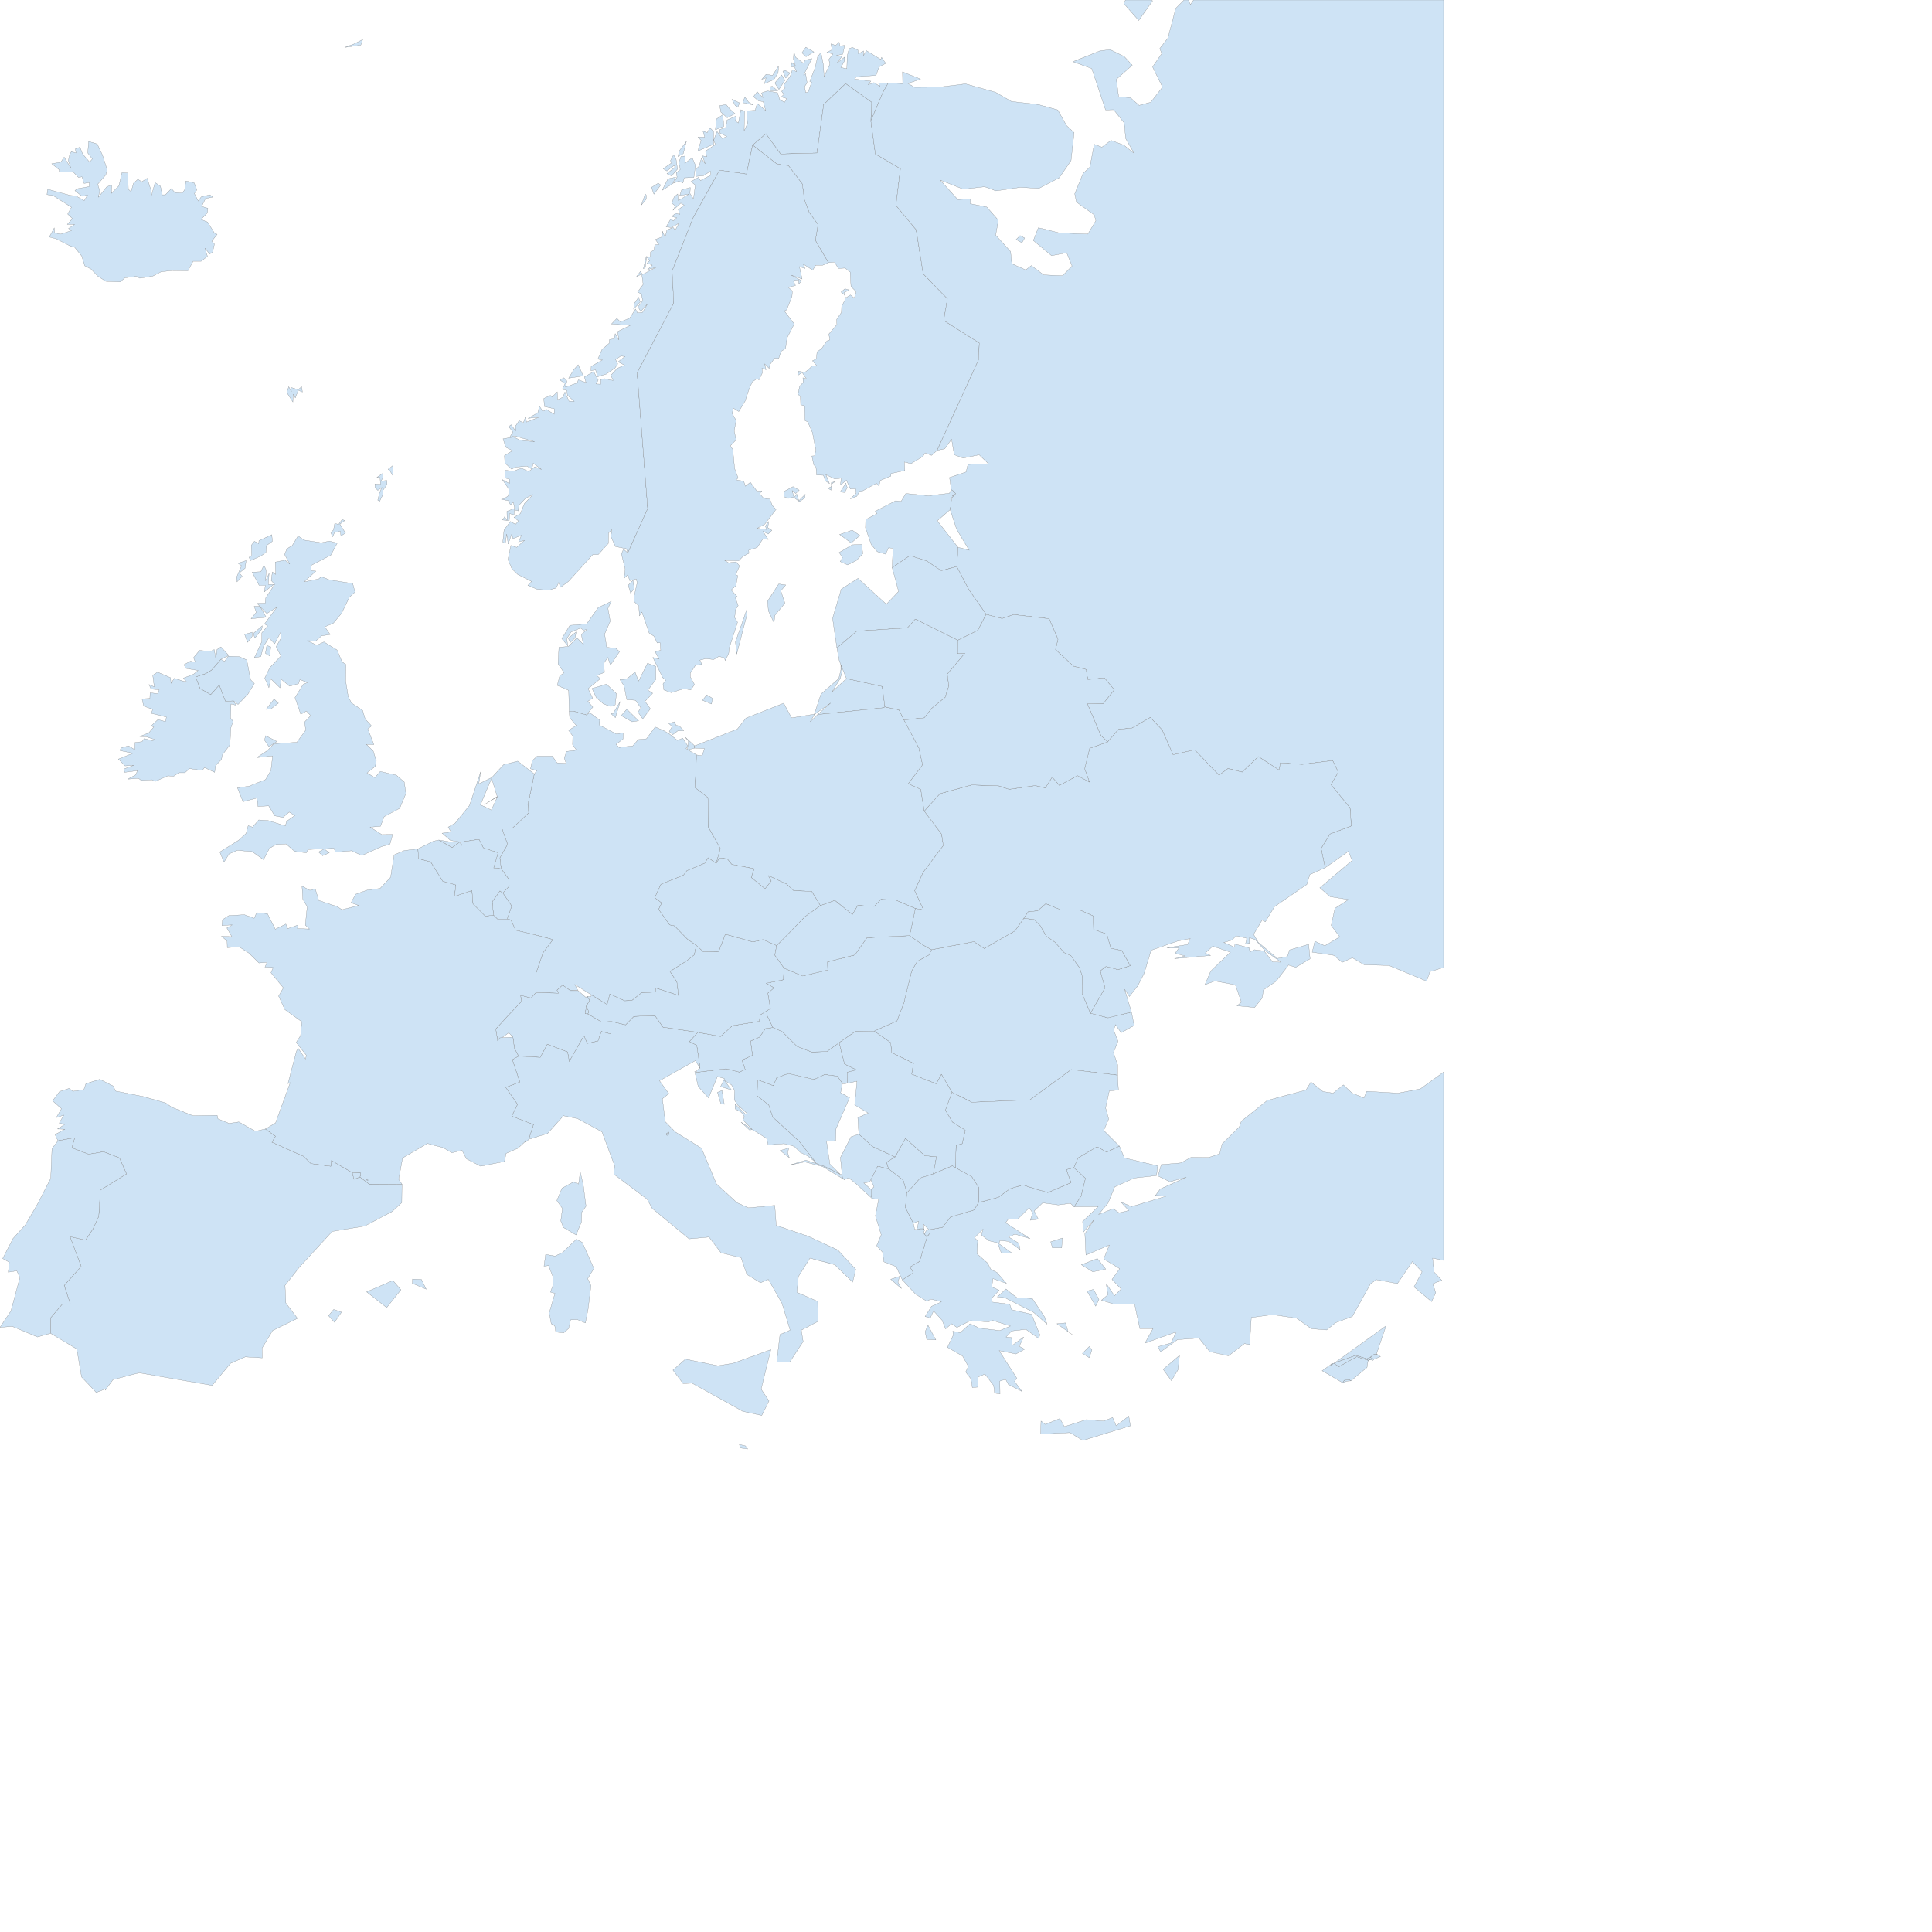 <?xml version="1.0" encoding="utf-8" standalone="no"?>
<!-- Creator: Highsoft AS -->
<!DOCTYPE svg PUBLIC "-//W3C//DTD SVG 1.1//EN" "http://www.w3.org/Graphics/SVG/1.1/DTD/svg11.dtd">

<svg version="1.1" height="700pt" width="700pt" xmlns="http://www.w3.org/2000/svg" xmlns:xlink="http://www.w3.org/1999/xlink">
<title>Europe</title>
<g id="Europe">

<path fill="#CEE3F5" stroke="#6E6E6E" stroke-width="0.1" id="DK" d="M302.8,342.6 L308.5,348.2 L305.3,348.7 L300.1,345.7 Z M295.0,344.6 L296.1,344.8 L299.6,338.9 L297.3,346.7 Z M341.4,335.7 L344.3,337.4 L343.7,340.1 L339.4,338.3 Z M293.0,330.5 L297.8,335.1 L297.2,340.5 L295.1,341.3 L291.6,340.1 L288.1,337.1 L286.0,332.6 Z M278.3,305.3 L277.9,308.1 L275.5,310.4 L274.5,308.3 Z M283.3,345.4 L276.8,343.5 L275.0,343.6 L274.7,333.5 L269.2,331.1 L270.4,326.5 L272.5,325.0 L269.6,320.7 L270.0,312.7 L274.6,312.3 L278.7,308.1 L281.9,311.4 L280.8,306.5 L283.6,304.1 L281.9,304.4 L280.4,303.4 L275.9,305.3 L273.8,308.5 L274.3,312.0 L271.4,308.5 L275.3,302.1 L283.4,301.4 L289.0,293.5 L295.3,290.5 L293.7,293.9 L294.8,300.1 L292.1,306.3 L293.1,312.7 L297.5,313.2 L299.3,314.8 L294.9,321.3 L293.6,317.6 L291.7,320.4 L292.0,324.8 L288.3,326.3 L290.0,327.9 L284.1,332.7 L286.3,337.2 L284.0,338.8 L286.4,341.6 Z M301.5,331.4 L299.5,328.3 L302.6,328.1 L306.8,324.7 L308.5,329.0 L312.8,320.4 L316.8,321.9 L316.8,328.3 L313.0,333.4 L315.3,334.9 L311.6,338.8 L314.2,342.4 L310.5,347.3 L308.2,344.0 L309.6,342.0 L307.0,338.3 L302.8,338.0 Z">
  <desc xmlns="http://www.highcharts.com/svg/namespace">
    <iso-a3>DNK</iso-a3>
    <country-abbrev>Den.</country-abbrev>
    <subregion>Northern Europe</subregion>
    <note>NULL</note>
    <woe-id>23424796</woe-id>
    <region-wb>Europe &amp; Central Asia</region-wb>
    <name>Denmark</name>
    <iso-a2>DK</iso-a2>
    <region-un>Europe</region-un>
    <continent>Europe</continent>
  </desc>
</path>

<path fill="#CEE3F5" stroke="#6E6E6E" stroke-width="0.1" id="GB" d="M156.6,410.1 L159.1,412.0 L155.8,413.4 L153.9,411.6 Z M127.8,357.6 L128.3,355.4 L133.8,358.2 L129.9,360.7 Z M130.3,316.9 L128.2,315.6 L128.9,311.8 L130.8,312.5 Z M121.8,307.5 L119.6,310.3 L118.2,306.5 L121.8,305.4 Z M126.7,302.3 L126.5,303.9 L123.1,308.3 L122.4,306.0 Z M118.9,270.8 L118.4,274.5 L115.6,276.8 L117.0,278.4 L114.5,281.1 L114.3,278.8 L116.7,273.3 L115.0,272.1 Z M130.0,277.0 L129.6,282.3 L132.2,282.4 L127.7,285.9 L128.2,282.8 L125.2,282.8 L121.8,276.4 L126.0,276.2 L127.5,273.0 L128.6,275.4 L128.3,280.6 Z M125.0,262.6 L125.1,261.2 L131.3,258.3 L131.6,261.5 L128.8,263.5 L128.5,266.8 L126.2,268.5 L121.1,270.8 L120.3,269.2 L121.6,268.5 L121.4,263.4 L122.9,261.5 Z M165.3,250.9 L166.5,251.5 L164.2,253.2 L166.9,257.5 L164.7,258.9 L164.4,256.6 L161.6,257.3 L160.7,259.3 L159.8,257.3 L161.1,256.0 L161.7,252.9 L163.6,253.3 Z M187.0,234.0 L185.0,236.9 L184.9,239.1 L183.4,242.2 L182.5,241.6 L183.4,237.9 L184.5,235.5 L182.5,236.9 L181.2,235.5 L181.1,233.8 L183.8,234.0 L183.6,230.7 L182.1,230.6 L185.0,228.6 L185.0,230.9 L184.0,232.4 L186.9,232.1 Z M188.4,227.5 L187.5,226.7 L189.8,224.9 L189.9,230.0 Z M106.7,318.5 L108.5,319.5 L110.2,317.0 L115.5,317.2 L119.2,318.8 L121.1,328.4 L122.9,330.2 L119.8,335.3 L115.0,340.3 L112.8,338.6 L108.9,338.8 L105.9,331.0 L101.8,335.6 L96.6,332.6 L94.5,327.0 L99.4,325.4 L102.2,323.7 Z M130.7,342.6 L128.5,342.7 L132.4,337.7 L134.5,339.7 Z M51.2,671.1 L51.1,671.4 L51.0,671.6 L50.9,671.4 L50.9,671.0 Z M652.6,667.1 L650.9,667.2 L648.6,668.0 L649.4,666.8 L651.9,666.5 Z M663.8,656.6 L663.3,657.2 L662.1,656.9 L661.6,656.8 L662.0,656.9 L661.7,656.9 L660.9,657.4 L660.8,657.1 L660.6,656.5 L660.2,656.4 L661.5,656.0 L663.4,654.5 L663.3,654.7 L661.9,655.7 Z M661.4,656.6 L661.4,656.5 L661.4,656.3 L661.2,656.4 L661.2,656.6 Z M125.5,292.9 L124.2,291.5 L128.1,291.4 L128.4,288.8 L132.7,282.3 L131.0,280.4 L131.6,276.3 L133.2,277.5 L133.0,271.5 L137.7,270.6 L140.0,272.5 L137.5,267.9 L138.6,265.1 L141.2,263.5 L144.0,258.9 L146.9,260.9 L155.1,262.2 L159.2,261.4 L162.9,262.4 L159.8,268.2 L150.2,273.2 L150.2,275.6 L152.6,275.9 L146.9,281.1 L153.9,279.7 L155.2,278.6 L159.1,280.1 L170.4,281.9 L171.5,286.0 L168.8,288.5 L165.0,296.3 L161.0,301.1 L156.9,302.8 L159.5,306.5 L155.3,307.2 L152.6,309.6 L148.4,309.5 L153.1,311.7 L156.5,310.1 L162.8,314.0 L165.3,319.8 L167.1,321.0 L167.0,328.9 L168.2,336.4 L169.8,339.6 L175.2,343.2 L176.4,347.3 L179.5,350.7 L177.7,352.1 L180.6,359.7 L177.0,359.6 L180.3,362.8 L181.8,367.6 L181.3,370.2 L177.3,373.4 L181.1,375.7 L183.7,372.7 L191.5,374.5 L195.3,377.8 L196.1,383.3 L193.1,390.5 L185.6,394.5 L183.8,399.2 L178.8,399.6 L184.5,403.2 L189.7,403.1 L188.4,407.8 L184.3,409.0 L174.8,413.3 L169.8,411.0 L162.1,411.7 L161.3,409.8 L148.8,410.4 L148.0,412.0 L142.3,411.3 L138.2,407.7 L133.4,408.0 L130.2,409.8 L127.3,415.3 L121.8,411.4 L114.7,410.8 L110.7,412.5 L108.2,416.5 L106.2,411.6 L115.3,405.9 L118.9,402.6 L119.9,398.9 L122.0,399.6 L125.0,396.1 L129.5,396.4 L137.9,399.0 L138.4,396.8 L142.4,394.0 L139.7,392.3 L136.7,394.9 L132.7,394.1 L129.8,389.3 L124.6,389.6 L124.2,385.5 L117.4,387.3 L114.7,380.6 L120.3,379.8 L128.3,376.6 L130.9,372.1 L131.7,365.2 L124.0,366.0 L129.3,362.5 L132.3,359.3 L143.4,358.6 L147.7,352.7 L147.1,348.8 L150.1,345.7 L148.0,343.5 L145.3,345.1 L142.5,337.0 L146.4,330.7 L148.5,329.7 L144.9,328.3 L144.2,330.3 L139.9,331.5 L135.8,328.1 L135.3,332.3 L130.8,327.9 L129.9,332.2 L127.9,327.6 L130.3,322.6 L135.7,316.9 L133.4,312.4 L135.8,308.2 L135.7,305.2 L132.7,311.0 L129.9,308.1 L127.3,312.3 L126.0,317.2 L122.9,317.7 L126.5,309.9 L126.5,305.7 L129.3,302.4 L127.8,301.4 L130.0,298.4 L133.8,293.3 L128.9,296.4 L125.7,293.1 L128.6,298.2 L121.3,298.9 L123.8,295.8 L122.8,292.9 Z">
  <desc xmlns="http://www.highcharts.com/svg/namespace">
    <iso-a3>GBR</iso-a3>
    <country-abbrev>U.K.</country-abbrev>
    <subregion>Northern Europe</subregion>
    <note>NULL</note>
    <woe-id>-90</woe-id>
    <region-wb>Europe &amp; Central Asia</region-wb>
    <name>United Kingdom</name>
    <iso-a2>GB</iso-a2>
    <region-un>Europe</region-un>
    <continent>Europe</continent>
  </desc>
</path>

<path fill="#CEE3F5" stroke="#6E6E6E" stroke-width="0.1" id="NOR" d="M277.1,178.7 L279.3,176.2 L281.8,181.6 L274.7,182.7 Z M308.5,143.6 L309.3,145.9 L306.1,149.3 L306.4,146.6 Z M312.2,94.3 L312.2,96.2 L309.8,99.1 L311.7,93.7 Z M319.2,89.4 L315.9,93.8 L314.7,90.5 L318.0,88.5 Z M325.0,88.7 L319.8,92.0 L322.7,86.4 L326.4,85.6 Z M330.1,74.2 L327.5,75.6 L328.3,72.7 L331.6,68.3 Z M349.2,55.4 L349.7,61.0 L345.6,62.7 L346.1,57.5 Z M350.8,50.5 L352.6,52.7 L355.1,54.9 L351.3,56.9 L348.2,54.1 L347.7,51.0 Z M361.7,49.4 L363.9,50.7 L358.9,49.6 L359.8,46.8 Z M356.5,51.7 L355.2,51.0 L353.6,48.0 L357.3,49.7 Z M373.2,41.7 L375.7,43.9 L371.9,43.8 L371.9,41.9 Z M377.6,36.2 L379.2,38.8 L376.3,43.2 L374.3,40.1 Z M379.3,34.0 L381.7,35.3 L379.6,37.7 L378.2,34.4 Z M376.1,31.9 L375.9,35.2 L373.8,38.5 L369.3,40.4 L370.1,37.6 L368.0,38.3 L370.1,35.9 L373.2,36.4 Z M389.3,22.8 L393.2,25.1 L389.4,27.4 L387.4,25.5 Z M175.2,19.1 L174.3,21.8 L166.5,22.9 L171.1,21.2 Z M429.1,40.1 L426.5,44.7 L420.7,58.4 L421.1,49.4 L408.5,40.4 L397.9,50.5 L394.7,73.9 L377.1,74.4 L370.0,64.6 L363.6,70.1 L360.6,84.1 L347.6,82.2 L334.9,105.1 L324.7,130.9 L325.5,146.4 L307.8,180.1 L312.9,245.7 L303.3,267.1 L302.6,265.1 L297.3,264.0 L295.1,259.2 L295.6,255.9 L294.0,257.5 L293.9,262.5 L289.0,267.9 L286.4,267.9 L274.6,280.9 L270.8,283.7 L269.9,281.4 L268.7,284.0 L265.3,285.1 L259.6,284.7 L255.0,282.8 L256.8,280.9 L250.1,277.5 L247.3,274.8 L245.4,270.3 L246.8,263.5 L249.6,264.4 L253.4,261.0 L250.5,261.8 L251.9,258.6 L247.8,260.2 L247.2,258.0 L245.5,262.8 L244.8,258.0 L244.1,262.5 L242.9,261.9 L243.5,256.0 L246.6,251.9 L249.0,253.3 L250.5,251.7 L248.3,249.9 L251.4,248.1 L253.3,243.3 L257.5,238.9 L253.9,240.7 L250.6,244.2 L250.4,246.8 L248.8,246.4 L248.0,242.6 L246.6,243.9 L245.6,241.9 L242.2,241.2 L243.7,240.8 L245.6,239.5 L245.9,236.4 L242.7,231.7 L246.1,233.6 L246.1,231.5 L243.9,230.9 L243.9,227.1 L247.7,227.7 L252.0,226.2 L255.4,227.8 L258.4,225.5 L261.6,226.8 L257.6,223.8 L256.9,226.6 L254.6,225.2 L248.9,225.7 L247.2,226.7 L243.9,223.7 L243.7,220.1 L247.6,217.7 L244.4,216.1 L243.0,212.0 L248.1,211.1 L251.3,212.7 L258.3,213.4 L248.7,210.6 L246.2,211.2 L247.8,208.8 L245.8,206.1 L246.9,205.2 L249.1,208.2 L249.0,205.9 L250.8,203.2 L252.8,204.3 L253.8,201.6 L254.4,203.9 L260.5,201.5 L255.1,202.1 L259.8,199.4 L260.6,196.2 L262.2,198.7 L264.0,197.8 L267.7,200.1 L267.8,197.5 L263.0,196.4 L262.7,192.5 L265.9,191.0 L266.7,191.8 L269.2,189.3 L269.4,193.1 L271.9,191.9 L272.9,189.4 L274.9,193.8 L277.4,193.9 L274.1,190.9 L273.8,188.6 L271.6,188.1 L273.0,185.3 L270.5,183.6 L272.4,182.5 L273.9,184.1 L273.2,187.0 L278.8,185.0 L279.4,183.5 L283.1,184.8 L282.3,182.1 L286.8,179.5 L289.0,183.6 L288.0,185.5 L290.2,185.6 L290.2,183.4 L291.9,182.9 L296.2,183.8 L295.1,181.3 L298.1,178.0 L301.7,176.4 L298.6,174.8 L301.9,172.2 L299.9,172.0 L297.4,173.7 L298.4,175.8 L297.1,177.8 L292.9,180.7 L288.7,182.0 L287.7,178.6 L285.5,179.1 L285.6,177.0 L291.0,173.9 L288.8,173.5 L290.8,168.9 L294.4,165.7 L294.4,164.1 L296.7,163.6 L297.2,161.2 L299.0,164.2 L298.3,160.2 L304.4,157.2 L295.4,156.5 L298.0,153.8 L299.7,155.5 L304.2,153.7 L307.0,149.3 L308.0,151.2 L310.4,150.9 L312.8,146.8 L309.5,150.5 L308.2,148.2 L310.5,145.3 L309.8,142.0 L308.0,141.1 L310.7,137.4 L310.0,132.3 L307.3,133.9 L309.4,131.1 L310.4,132.6 L316.8,129.2 L312.9,130.2 L315.1,128.1 L312.6,127.1 L313.8,126.0 L312.4,124.1 L311.7,129.3 L310.8,129.8 L312.2,123.9 L314.1,124.2 L314.3,121.7 L316.0,120.8 L316.3,118.3 L318.3,118.1 L316.6,115.7 L319.9,114.4 L320.0,111.7 L321.3,114.6 L322.2,111.1 L325.2,109.9 L326.2,111.2 L328.0,107.8 L324.4,109.9 L321.8,109.6 L324.0,105.8 L325.3,106.7 L326.9,105.2 L324.5,104.6 L326.4,103.0 L328.4,103.6 L327.7,101.3 L330.5,99.1 L328.9,98.1 L325.1,101.6 L326.3,99.5 L324.5,98.1 L325.7,95.1 L327.4,93.7 L327.7,96.9 L332.8,93.8 L328.4,94.4 L329.3,91.7 L333.5,90.6 L333.3,93.4 L335.0,96.1 L335.9,89.4 L333.8,87.7 L337.4,85.7 L338.4,87.2 L343.4,84.6 L343.2,82.7 L339.8,84.9 L336.2,85.2 L336.1,81.8 L337.7,80.3 L338.8,76.6 L340.7,79.1 L339.3,75.3 L341.5,75.7 L340.8,73.0 L345.6,69.8 L344.8,67.6 L346.4,63.5 L348.9,66.9 L351.1,65.9 L347.6,64.2 L347.7,62.6 L350.7,61.5 L351.2,58.0 L355.7,56.0 L355.3,58.5 L356.7,59.4 L357.9,53.0 L359.7,53.7 L359.5,63.2 L361.1,59.7 L360.7,53.5 L364.8,53.3 L365.8,50.0 L369.9,53.4 L368.7,49.1 L366.4,48.7 L364.0,46.7 L365.8,44.3 L368.6,47.2 L367.9,44.9 L370.7,43.9 L375.6,44.8 L376.7,48.1 L379.0,49.4 L380.1,47.6 L377.4,46.8 L378.7,45.6 L377.6,44.1 L379.3,42.4 L378.6,41.1 L381.8,36.7 L382.8,33.7 L384.8,34.6 L383.8,32.3 L382.2,32.3 L382.4,30.2 L384.2,31.6 L383.3,28.6 L383.5,25.1 L384.4,27.7 L388.1,30.5 L389.0,29.0 L392.2,28.3 L388.2,36.3 L389.2,35.6 L389.9,40.0 L388.7,41.8 L389.2,44.7 L390.4,44.5 L392.1,39.7 L391.2,39.3 L393.8,32.6 L395.0,27.4 L396.6,25.3 L397.8,31.4 L398.1,37.0 L400.9,31.0 L400.4,28.7 L402.4,26.1 L399.5,25.3 L402.0,24.0 L401.4,21.2 L403.7,21.9 L405.4,20.4 L405.8,22.2 L408.1,21.9 L407.1,26.2 L404.1,26.8 L406.7,27.3 L404.3,30.5 L408.0,27.6 L408.0,29.4 L406.2,32.6 L409.1,33.2 L409.3,26.9 L410.2,23.5 L411.8,22.9 L414.5,24.2 L414.7,26.0 L417.2,24.6 L417.1,26.8 L418.6,24.5 L425.5,28.7 L425.9,27.7 L427.9,30.6 L424.7,32.3 L423.2,36.4 L413.6,37.1 L412.9,38.2 L420.7,39.2 L419.4,40.9 L422.2,39.9 L425.1,41.7 L424.3,40.0 Z M244.9,251.4 L244.9,251.4 L244.9,251.4 L245.0,251.4 L245.0,251.4 L244.9,251.4 Z M244.9,251.4 L242.8,251.2 L243.8,249.6 L244.9,251.4 Z M320.4,81.5 L324.4,78.7 L323.9,77.6 L325.4,74.8 L326.6,76.8 L327.3,81.7 L324.4,85.0 L322.2,83.9 L326.0,80.8 L325.8,79.8 L322.2,82.6 Z M330.9,75.4 L330.8,78.9 L334.4,76.2 L336.0,79.9 L335.2,85.7 L330.6,85.9 L329.9,88.4 L327.9,87.5 L325.4,88.5 L327.1,85.5 L326.7,83.5 L328.6,81.9 L327.9,78.5 L329.0,75.6 Z M339.6,63.3 L341.6,64.1 L343.0,61.8 L344.7,63.5 L344.7,69.7 L337.1,73.0 L338.7,67.8 L337.2,66.2 L340.4,66.2 Z M245.0,251.4 L244.9,247.0 L248.6,245.6 L248.3,248.7 L246.2,248.1 L246.0,251.5 L245.0,251.4 L245.0,251.4 Z">
  <desc xmlns="http://www.highcharts.com/svg/namespace">
    <iso-a3>-99</iso-a3>
    <country-abbrev>Nor.</country-abbrev>
    <subregion>Northern Europe</subregion>
    <note>NULL</note>
    <woe-id>-90</woe-id>
    <region-wb>Europe &amp; Central Asia</region-wb>
    <name>Norway</name>
    <iso-a2>-99</iso-a2>
    <region-un>Europe</region-un>
    <continent>Europe</continent>
  </desc>
</path>

<path fill="#CEE3F5" stroke="#6E6E6E" stroke-width="0.1" id="GR" d="M561.9,661.5 L569.8,654.8 L569.1,661.7 L565.9,667.0 Z M522.9,653.8 L526.2,650.5 L527.5,652.2 L526.2,655.9 Z M516.0,643.3 L518.5,645.1 L510.6,639.5 L514.7,639.1 Z M448.3,640.2 L452.1,647.3 L447.7,647.1 L446.9,643.4 Z M528.3,622.9 L530.9,627.8 L529.3,631.0 L525.1,623.7 Z M530.1,608.0 L534.2,613.1 L527.9,614.4 L522.4,611.0 Z M434.6,616.6 L433.8,619.4 L435.5,622.5 L430.3,618.0 Z M513.2,598.1 L512.9,602.8 L508.4,602.8 L507.6,599.9 Z M447.9,597.5 L449.2,595.8 L447.8,597.4 L446.5,596.2 L446.8,595.6 L447.5,594.5 L448.8,594.1 L455.3,592.9 L459.2,587.9 L470.6,584.5 L472.7,580.9 L482.3,578.4 L487.8,574.3 L494.1,572.4 L500.0,574.3 L506.2,576.1 L517.4,571.3 L515.1,565.0 L518.8,564.1 L524.4,569.2 L522.3,577.8 L518.9,583.0 L517.1,581.3 L511.2,582.1 L503.7,581.1 L499.6,585.0 L501.6,589.0 L497.7,589.5 L498.9,586.0 L497.2,583.5 L491.6,589.0 L487.2,588.8 L485.8,590.7 L497.6,598.4 L490.3,596.2 L487.3,597.6 L492.2,600.6 L492.8,603.7 L487.3,599.7 L483.1,599.3 L482.5,600.8 L488.8,605.3 L483.7,605.3 L481.9,600.4 L477.7,599.4 L474.1,596.6 L474.9,593.8 L470.8,597.9 L472.3,599.5 L472.0,605.7 L477.1,610.2 L478.7,613.3 L481.6,614.7 L486.2,620.0 L479.7,617.7 L479.1,621.7 L482.7,623.3 L479.2,627.1 L479.2,629.0 L487.8,630.1 L488.7,632.7 L498.3,634.9 L502.3,644.7 L501.9,646.7 L495.6,642.2 L488.7,643.0 L486.0,645.9 L488.6,646.2 L489.1,649.9 L494.5,645.9 L492.4,650.4 L495.0,651.8 L490.8,654.1 L482.7,652.5 L491.2,665.8 L490.1,667.3 L493.7,672.2 L487.1,668.8 L485.8,666.3 L483.0,667.2 L483.1,673.4 L480.5,673.0 L480.0,669.3 L475.8,663.8 L472.6,665.2 L472.5,670.1 L469.7,670.3 L469.1,666.2 L466.5,662.8 L467.8,660.1 L465.0,655.1 L457.7,650.9 L460.5,645.0 L460.3,643.1 L463.9,643.8 L468.6,639.5 L473.1,641.6 L483.0,642.8 L488.1,640.6 L479.6,637.9 L477.5,638.6 L468.8,638.0 L462.3,641.3 L459.7,639.5 L456.8,642.0 L455.1,637.8 L451.0,633.3 L449.4,636.7 L446.9,636.0 L450.0,631.1 L454.8,628.9 L449.7,627.6 L447.7,628.6 L442.3,625.2 L435.9,618.3 L441.2,614.8 L439.6,612.1 L444.2,609.4 Z M481.8,626.5 L486.0,622.7 L488.7,625.0 L491.3,626.9 L498.7,627.3 L504.7,636.3 L505.8,639.7 L499.3,634.0 L485.4,626.9 Z M546.1,688.8 L523.1,695.9 L516.9,692.1 L502.7,692.8 L502.9,686.5 L505.0,688.1 L512.0,685.3 L514.2,689.2 L524.8,685.8 L533.2,686.5 L537.5,684.8 L539.2,688.8 L545.3,684.1 Z">
  <desc xmlns="http://www.highcharts.com/svg/namespace">
    <iso-a3>GRC</iso-a3>
    <country-abbrev>Greece</country-abbrev>
    <subregion>Southern Europe</subregion>
    <note>NULL</note>
    <woe-id>23424833</woe-id>
    <region-wb>Europe &amp; Central Asia</region-wb>
    <name>Greece</name>
    <iso-a2>GR</iso-a2>
    <region-un>Europe</region-un>
    <continent>Europe</continent>
  </desc>
</path>

<path fill="#CEE3F5" stroke="#6E6E6E" stroke-width="0.1" id="HR" d="M376.9,555.8 L381.1,554.6 L380.5,556.8 L381.3,559.3 Z M348.2,533.1 L346.6,527.7 L348.8,526.8 L349.9,533.5 Z M405.8,567.2 L406.0,567.3 L406.8,567.4 L407.0,568.9 L407.9,569.9 L397.5,563.6 L388.8,561.3 L381.2,562.9 L389.3,560.5 L395.2,562.4 L398.2,563.4 Z M409.4,523.3 L407.7,523.6 L407.0,523.4 L404.5,519.9 L398.4,519.1 L393.3,521.5 L380.9,518.6 L375.2,520.7 L373.6,524.5 L366.1,521.7 L365.7,529.3 L371.4,533.8 L373.3,539.6 L386.2,551.5 L394.1,561.5 L390.1,558.4 L386.6,556.7 L383.7,553.8 L378.8,552.5 L371.1,553.1 L370.3,549.9 L363.4,545.7 L362.1,545.9 L358.0,542.1 L363.3,545.6 L358.9,541.0 L359.6,539.5 L358.2,537.4 L355.1,535.7 L355.1,533.4 L360.2,538.3 L360.8,537.8 L356.4,533.9 L354.7,531.3 L354.9,526.9 L353.4,524.1 L350.0,522.0 L353.4,526.6 L348.1,524.9 L350.0,521.1 L346.6,520.0 L342.3,530.4 L337.3,524.9 L335.6,517.6 L336.7,518.0 L350.8,516.3 L357.1,517.9 L360.0,516.7 L358.4,512.1 L363.5,509.8 L362.6,502.9 L366.9,501.0 L369.8,496.9 L373.4,496.4 L377.8,498.3 L385.1,505.5 L392.1,508.2 L399.4,508.0 L405.4,503.7 L408.0,514.0 L413.7,516.8 L409.3,518.0 Z">
  <desc xmlns="http://www.highcharts.com/svg/namespace">
    <iso-a3>HRV</iso-a3>
    <country-abbrev>Cro.</country-abbrev>
    <subregion>Southern Europe</subregion>
    <note>NULL</note>
    <woe-id>23424843</woe-id>
    <region-wb>Europe &amp; Central Asia</region-wb>
    <name>Croatia</name>
    <iso-a2>HR</iso-a2>
    <region-un>Europe</region-un>
    <continent>Europe</continent>
  </desc>
</path>

<path fill="#CEE3F5" stroke="#6E6E6E" stroke-width="0.1" id="EE" d="M416.3,263.0 L416.8,267.5 L413.8,270.7 L409.5,272.9 L405.9,271.3 L407.0,269.4 L405.4,266.9 L411.7,263.2 Z M411.7,256.1 L415.4,258.7 L411.2,262.3 L405.6,258.2 Z M462.2,273.7 L454.7,275.7 L447.7,271.0 L439.6,268.4 L431.0,274.2 L431.4,264.9 L429.3,264.6 L427.8,267.7 L423.8,266.5 L420.9,263.1 L418.1,255.0 L418.2,251.0 L423.7,248.1 L422.8,247.0 L432.7,241.9 L435.3,242.2 L437.6,238.4 L448.6,239.5 L458.6,238.3 L459.6,236.6 L460.6,237.2 L461.7,238.5 L461.1,238.9 L460.1,239.4 L460.8,239.5 L460.9,239.5 L461.1,239.4 L460.5,239.8 L459.3,240.7 L459.4,242.9 L459.3,244.6 L459.0,246.2 L452.8,251.6 L462.8,264.4 L462.6,268.2 Z">
  <desc xmlns="http://www.highcharts.com/svg/namespace">
    <iso-a3>EST</iso-a3>
    <country-abbrev>Est.</country-abbrev>
    <subregion>Northern Europe</subregion>
    <note>NULL</note>
    <woe-id>23424805</woe-id>
    <region-wb>Europe &amp; Central Asia</region-wb>
    <name>Estonia</name>
    <iso-a2>EE</iso-a2>
    <region-un>Europe</region-un>
    <continent>Europe</continent>
  </desc>
</path>

<path fill="#CEE3F5" stroke="#6E6E6E" stroke-width="0.1" id="FI" d="M405.9,237.7 L408.6,233.4 L409.3,235.5 L408.1,237.9 Z M401.7,234.9 L401.7,234.9 L401.7,234.9 L401.7,234.9 L401.7,235.0 L401.7,234.9 Z M401.7,235.0 L401.5,236.8 L400.0,235.9 L401.7,235.0 L401.7,235.0 Z M385.9,241.9 L389.0,238.8 L388.8,240.6 L386.2,242.3 L383.3,240.2 L380.8,240.8 L378.8,240.0 L378.6,237.5 L383.1,235.1 L386.1,236.8 L384.4,238.4 L382.7,237.0 L383.6,240.4 L384.9,238.7 Z M363.6,70.1 L370.0,64.6 L377.1,74.4 L394.7,73.9 L397.9,50.5 L408.5,40.4 L421.1,49.4 L420.7,58.4 L422.9,74.4 L435.0,81.5 L432.8,99.2 L442.6,111.0 L446.0,132.3 L457.7,144.3 L455.9,154.8 L473.1,165.7 L472.7,173.9 L452.7,217.6 L450.0,220.0 L447.0,218.8 L445.7,220.6 L440.1,224.0 L436.9,223.2 L437.1,227.3 L430.4,228.8 L430.4,230.0 L425.3,232.1 L424.6,234.8 L423.4,233.5 L416.8,237.1 L415.2,237.4 L413.9,239.8 L410.8,241.0 L413.6,238.3 L413.3,236.1 L410.8,236.2 L408.9,232.0 L406.0,234.3 L406.4,231.0 L403.3,231.4 L399.0,229.3 L400.7,233.6 L398.7,232.3 L397.8,229.6 L394.5,229.5 L394.2,225.7 L393.1,224.5 L392.2,220.3 L393.6,220.2 L394.1,217.3 L392.5,209.0 L390.2,203.8 L388.9,203.2 L388.7,196.1 L386.8,195.5 L386.7,191.7 L385.5,190.4 L386.3,186.6 L388.0,184.8 L387.9,182.5 L389.6,183.1 L387.5,179.9 L385.5,181.3 L385.8,179.3 L388.8,179.9 L390.7,178.4 L392.3,176.8 L394.5,176.6 L392.5,174.3 L394.4,173.4 L394.7,170.0 L397.0,168.3 L399.5,164.7 L400.9,164.2 L400.4,161.4 L404.3,156.8 L404.2,154.3 L406.5,150.9 L406.6,148.0 L408.4,144.5 L408.0,142.4 L406.3,141.1 L408.2,139.5 L410.2,140.1 L407.7,141.4 L408.6,143.9 L410.8,142.5 L412.7,144.0 L413.6,140.9 L411.1,138.4 L410.7,131.4 L408.2,129.5 L405.0,129.7 L403.2,126.6 L400.2,126.9 L393.9,116.1 L395.2,108.5 L390.9,102.6 L388.6,96.5 L387.6,88.9 L380.9,80.0 L375.4,79.3 Z M401.7,234.9 L401.6,233.2 L403.7,232.5 L401.8,233.8 L401.7,234.9 Z">
  <desc xmlns="http://www.highcharts.com/svg/namespace">
    <iso-a3>FIN</iso-a3>
    <country-abbrev>Fin.</country-abbrev>
    <subregion>Northern Europe</subregion>
    <note>NULL</note>
    <woe-id>23424812</woe-id>
    <region-wb>Europe &amp; Central Asia</region-wb>
    <name>Finland</name>
    <iso-a2>FI</iso-a2>
    <region-un>Europe</region-un>
    <continent>Europe</continent>
  </desc>
</path>

<path fill="#CEE3F5" stroke="#6E6E6E" stroke-width="0.1" id="BA" d="M407.0,523.4 L406.1,527.9 L410.4,530.3 L403.9,545.3 L403.7,551.0 L399.3,551.4 L400.9,562.3 L405.8,567.2 L398.2,563.4 L395.2,562.4 L393.8,561.7 L394.1,561.5 L386.2,551.5 L373.3,539.6 L371.4,533.8 L365.7,529.3 L366.1,521.7 L373.6,524.5 L375.2,520.7 L380.9,518.6 L393.3,521.5 L398.4,519.1 L404.5,519.9 Z">
  <desc xmlns="http://www.highcharts.com/svg/namespace">
    <iso-a3>BIH</iso-a3>
    <country-abbrev>B.H.</country-abbrev>
    <subregion>Southern Europe</subregion>
    <note>NULL</note>
    <woe-id>23424761</woe-id>
    <region-wb>Europe &amp; Central Asia</region-wb>
    <name>Bosnia and Herzegovina</name>
    <iso-a2>BA</iso-a2>
    <region-un>Europe</region-un>
    <continent>Europe</continent>
  </desc>
</path>

<path fill="#CEE3F5" stroke="#6E6E6E" stroke-width="0.1" id="ES" d="M161.6,638.8 L158.7,635.6 L161.2,632.6 L165.0,633.9 Z M189.8,618.6 L193.7,623.1 L186.8,631.7 L177.1,624.1 Z M203.6,618.1 L205.9,622.8 L199.2,620.0 L199.3,617.9 Z M177.6,570.2 L177.3,570.2 L177.1,569.8 L177.5,569.4 L177.8,570.2 Z M51.2,671.1 L50.9,671.0 L46.5,672.7 L39.4,665.2 L37.1,651.7 L24.4,644.1 L24.4,636.7 L30.1,630.0 L34.0,630.0 L31.0,621.0 L39.2,611.8 L33.8,597.4 L41.3,599.1 L44.9,593.7 L47.7,587.6 L48.5,574.9 L61.1,567.1 L57.7,559.4 L50.0,556.4 L42.8,557.6 L34.7,554.5 L36.1,549.6 L28.0,551.1 L26.6,548.1 L31.3,545.5 L27.8,545.4 L31.4,543.1 L28.6,542.6 L30.8,538.7 L27.2,539.9 L29.7,535.6 L25.4,531.8 L28.8,527.3 L33.4,525.8 L35.2,527.2 L40.5,526.4 L41.5,523.5 L48.2,521.4 L54.6,524.6 L55.9,527.1 L69.4,529.8 L80.0,532.8 L83.0,534.9 L93.2,539.0 L104.9,538.8 L105.3,540.5 L110.6,542.7 L115.4,542.0 L123.4,546.5 L128.2,545.4 L133.1,548.9 L131.4,551.8 L146.7,558.6 L150.2,562.1 L159.8,563.4 L160.1,560.6 L170.2,566.5 L171.0,569.7 L173.9,568.6 L178.3,572.0 L194.2,572.1 L194.1,581.0 L189.4,585.3 L176.2,592.3 L160.5,594.9 L144.7,612.1 L137.7,621.0 L138.1,629.5 L143.7,636.9 L131.7,642.8 L126.6,651.3 L126.7,656.0 L118.5,655.5 L111.4,658.6 L102.5,669.3 L67.2,663.2 L54.6,666.5 Z">
  <desc xmlns="http://www.highcharts.com/svg/namespace">
    <iso-a3>ESP</iso-a3>
    <country-abbrev>Sp.</country-abbrev>
    <subregion>Southern Europe</subregion>
    <note>NULL</note>
    <woe-id>23424950</woe-id>
    <region-wb>Europe &amp; Central Asia</region-wb>
    <name>Spain</name>
    <iso-a2>ES</iso-a2>
    <region-un>Europe</region-un>
    <continent>Europe</continent>
  </desc>
</path>

<path fill="#CEE3F5" stroke="#6E6E6E" stroke-width="0.1" id="SE" d="M360.7,294.6 L360.9,296.8 L355.9,316.0 L355.3,310.1 Z M379.6,282.6 L377.2,285.4 L379.2,291.4 L374.4,297.2 L373.9,300.8 L371.2,295.1 L370.8,290.4 L376.2,282.1 Z M306.4,284.4 L304.6,286.5 L303.5,282.7 L305.8,280.3 Z M303.3,267.1 L312.9,245.7 L307.8,180.1 L325.5,146.4 L324.7,130.9 L334.9,105.1 L347.6,82.2 L360.6,84.1 L363.6,70.1 L375.4,79.3 L380.9,80.0 L387.6,88.9 L388.6,96.5 L390.9,102.6 L395.2,108.5 L393.9,116.1 L400.2,126.9 L397.5,128.1 L394.1,128.1 L392.6,130.5 L388.1,127.6 L388.9,129.7 L386.2,128.8 L387.5,134.8 L382.2,132.9 L387.3,135.6 L385.9,137.2 L385.7,135.1 L383.2,135.6 L384.3,137.9 L380.8,138.8 L382.8,140.6 L382.6,143.3 L380.0,149.7 L378.9,150.2 L383.7,156.5 L380.2,163.3 L379.5,168.4 L377.4,169.7 L376.2,173.1 L374.2,173.1 L371.9,176.2 L371.6,178.0 L369.4,175.8 L370.1,178.6 L368.1,177.9 L368.3,180.1 L366.7,183.5 L365.6,183.0 L363.4,184.5 L361.7,188.5 L361.0,190.6 L360.0,193.7 L356.9,198.8 L354.3,197.2 L353.7,199.7 L355.6,203.1 L354.7,208.2 L355.6,212.5 L352.8,215.4 L354.0,217.1 L354.9,226.4 L356.6,230.9 L355.6,231.8 L359.3,232.5 L360.1,234.9 L362.5,233.0 L365.7,237.3 L368.0,237.1 L367.0,238.5 L368.9,240.7 L371.9,241.1 L373.1,244.2 L374.9,246.1 L369.5,253.2 L365.8,255.2 L370.5,255.8 L369.7,254.2 L371.4,251.9 L370.9,254.9 L372.9,256.2 L371.1,258.0 L368.6,256.7 L371.1,260.6 L368.5,260.4 L365.8,264.5 L361.7,265.8 L361.8,267.3 L359.0,268.7 L356.9,270.9 L350.1,270.7 L352.0,271.9 L355.6,271.4 L357.3,273.4 L355.4,277.6 L356.4,278.1 L355.5,283.0 L353.2,285.0 L356.4,288.5 L355.1,288.3 L356.6,292.6 L355.4,294.4 L354.9,298.3 L356.3,300.6 L352.4,312.7 L352.0,315.8 L350.3,319.1 L350.0,317.8 L347.3,317.1 L344.8,318.6 L340.9,318.2 L338.1,318.9 L339.1,321.0 L336.1,321.2 L333.5,325.2 L333.5,327.0 L335.5,330.7 L333.7,333.3 L330.5,332.7 L324.2,334.6 L320.7,333.3 L320.3,330.4 L321.6,328.6 L320.1,327.3 L315.4,317.6 L318.4,318.4 L316.5,314.9 L319.2,314.1 L318.9,310.5 L317.5,310.6 L316.0,307.4 L313.6,305.8 L310.1,295.7 L308.9,297.5 L308.6,292.7 L306.5,290.8 L306.2,288.7 L307.8,281.5 L307.4,279.7 L304.2,280.5 L303.3,277.6 L301.5,279.4 L302.0,274.9 L300.2,267.6 L301.2,265.3 Z">
  <desc xmlns="http://www.highcharts.com/svg/namespace">
    <iso-a3>SWE</iso-a3>
    <country-abbrev>Swe.</country-abbrev>
    <subregion>Northern Europe</subregion>
    <note>NULL</note>
    <woe-id>23424954</woe-id>
    <region-wb>Europe &amp; Central Asia</region-wb>
    <name>Sweden</name>
    <iso-a2>SE</iso-a2>
    <region-un>Europe</region-un>
    <continent>Europe</continent>
  </desc>
</path>

<path fill="#CEE3F5" stroke="#6E6E6E" stroke-width="0.1" id="RU" d="M495.0,115.0 L493.7,117.3 L490.9,115.7 L492.8,113.8 Z M427.5,341.5 L426.9,341.9 L395.0,345.2 L401.3,339.6 L393.5,345.1 L393.4,345.0 L396.6,335.3 L405.2,327.8 L405.9,327.8 L401.9,334.3 L408.9,327.8 L426.2,331.6 Z M476.4,296.8 L468.0,284.8 L462.2,273.7 L462.6,268.2 L462.8,264.4 L468.2,265.8 L465.0,260.5 L462.1,255.6 L459.0,246.2 L459.3,244.6 L459.4,242.9 L459.9,240.5 L460.5,239.8 L460.8,239.5 L460.1,239.4 L460.8,239.5 L461.7,238.5 L460.6,237.2 L459.6,236.6 L458.7,230.7 L466.7,228.0 L467.6,224.4 L477.5,224.0 L473.0,219.7 L465.3,221.3 L461.0,219.7 L459.7,212.2 L456.4,216.8 L452.7,217.6 L472.7,173.9 L473.1,165.7 L455.9,154.8 L457.7,144.3 L446.0,132.3 L442.6,111.0 L432.8,99.2 L435.0,81.5 L422.9,74.4 L420.7,58.4 L426.5,44.7 L429.1,40.1 L436.1,40.4 L436.0,34.7 L444.7,38.2 L438.6,40.3 L441.9,42.2 L453.5,42.1 L466.4,40.5 L481.0,44.6 L488.6,49.0 L501.6,50.5 L511.0,53.1 L515.2,60.6 L518.9,64.1 L517.4,77.6 L511.7,85.9 L501.9,91.0 L492.9,90.5 L481.1,92.2 L475.7,90.2 L465.4,91.4 L454.2,87.0 L462.7,96.4 L468.8,96.1 L468.7,98.4 L476.7,100.0 L482.3,106.4 L481.0,113.6 L488.2,121.5 L488.8,127.4 L495.5,130.4 L498.2,128.3 L504.2,132.8 L513.3,133.2 L517.9,128.5 L515.3,122.1 L508.0,123.5 L499.2,116.2 L501.6,110.0 L511.7,112.5 L525.5,113.1 L529.4,106.6 L528.6,103.8 L520.0,97.6 L519.2,93.6 L523.2,83.8 L526.5,80.7 L528.6,69.7 L532.3,71.1 L536.7,67.8 L542.9,70.1 L547.9,74.1 L543.8,66.9 L543.1,59.4 L538.0,53.0 L534.1,53.1 L527.4,33.1 L518.3,29.8 L531.5,24.5 L536.4,24.0 L543.1,27.3 L547.0,31.5 L539.3,38.3 L540.4,46.7 L546.1,47.2 L550.3,50.9 L555.9,49.4 L561.6,42.1 L556.8,32.3 L561.2,25.9 L560.3,23.4 L564.2,18.4 L568.0,4.0 L572.0,0.0 L574.1,0.0 L575.1,2.2 L576.6,0.0 L697.4,0.0 L697.4,467.7 L696.4,467.7 L690.8,469.4 L689.2,474.0 L670.9,466.4 L659.1,466.1 L653.3,462.7 L648.4,464.9 L644.3,461.5 L633.9,460.0 L635.2,454.7 L640.0,456.9 L647.2,452.6 L643.1,447.1 L644.9,438.8 L651.4,434.6 L642.6,433.2 L637.6,428.9 L653.2,415.7 L651.4,411.3 L640.2,419.2 L638.2,409.9 L642.5,402.9 L652.8,399.0 L652.2,390.3 L643.0,379.1 L646.5,373.0 L643.8,367.4 L629.0,369.3 L618.6,368.5 L617.9,372.0 L607.9,365.5 L600.1,373.0 L593.2,371.3 L588.9,374.5 L577.1,362.2 L566.7,364.6 L561.4,352.6 L555.7,346.6 L546.9,351.7 L540.3,352.4 L535.1,358.4 L531.8,355.3 L525.3,340.0 L533.0,339.8 L538.3,333.2 L533.5,327.5 L525.5,328.3 L524.7,323.4 L518.7,321.9 L509.9,313.8 L511.1,308.8 L506.8,298.9 L489.7,296.9 L484.1,298.8 Z M556.1,0.0 L556.8,0.4 L550.1,9.9 L542.9,1.7 L543.7,0.0 Z">
  <desc xmlns="http://www.highcharts.com/svg/namespace">
    <iso-a3>RUS</iso-a3>
    <country-abbrev>Rus.</country-abbrev>
    <subregion>Eastern Europe</subregion>
    <note>NULL</note>
    <woe-id>23424936</woe-id>
    <region-wb>Europe &amp; Central Asia</region-wb>
    <name>Russia</name>
    <iso-a2>RU</iso-a2>
    <region-un>Europe</region-un>
    <continent>Europe</continent>
  </desc>
</path>

<path fill="#CEE3F5" stroke="#6E6E6E" stroke-width="0.1" id="RO" d="M546.6,488.9 L547.9,495.4 L541.6,498.9 L538.9,495.0 L538.0,497.6 L540.1,503.0 L537.9,508.5 L539.9,514.3 L539.9,519.4 L517.5,516.7 L497.6,531.3 L469.5,532.5 L459.9,527.7 L454.8,519.0 L452.3,523.6 L440.4,518.9 L441.3,513.7 L430.7,508.5 L430.3,503.7 L422.3,498.1 L433.3,493.2 L436.7,484.3 L440.4,469.1 L443.1,464.4 L448.8,461.3 L450.0,458.8 L470.5,454.9 L475.5,458.2 L490.3,449.7 L494.6,443.6 L499.6,444.2 L502.5,447.1 L505.5,452.3 L509.6,455.1 L514.1,460.2 L517.3,461.6 L521.6,467.6 L522.9,471.8 L522.8,480.1 L526.8,489.5 L535.3,491.7 Z">
  <desc xmlns="http://www.highcharts.com/svg/namespace">
    <iso-a3>ROU</iso-a3>
    <country-abbrev>Rom.</country-abbrev>
    <subregion>Eastern Europe</subregion>
    <note>NULL</note>
    <woe-id>23424933</woe-id>
    <region-wb>Europe &amp; Central Asia</region-wb>
    <name>Romania</name>
    <iso-a2>RO</iso-a2>
    <region-un>Europe</region-un>
    <continent>Europe</continent>
  </desc>
</path>

<path fill="#CEE3F5" stroke="#6E6E6E" stroke-width="0.1" id="VA" d="M324.0,586.1 L324.0,586.0 L324.0,586.0 L324.0,586.1 L324.0,586.1 Z">
  <desc xmlns="http://www.highcharts.com/svg/namespace">
    <iso-a3>VAT</iso-a3>
    <country-abbrev>Vat.</country-abbrev>
    <subregion>Southern Europe</subregion>
    <note>NULL</note>
    <woe-id>23424986</woe-id>
    <region-wb>Europe &amp; Central Asia</region-wb>
    <name>Vatican</name>
    <iso-a2>VA</iso-a2>
    <region-un>Europe</region-un>
    <continent>Europe</continent>
  </desc>
</path>

<path fill="#CEE3F5" stroke="#6E6E6E" stroke-width="0.1" id="PT" d="M24.4,644.1 L18.1,645.9 L6.0,640.8 L0.0,641.2 L5.3,633.3 L9.6,617.2 L8.1,613.9 L4.0,614.6 L4.5,609.8 L1.3,608.0 L6.3,598.3 L12.2,591.8 L18.1,581.7 L24.5,569.3 L25.1,554.9 L28.0,551.1 L36.1,549.6 L34.7,554.5 L42.8,557.6 L50.0,556.4 L57.7,559.4 L61.1,567.1 L48.5,574.9 L47.7,587.6 L44.9,593.7 L41.3,599.1 L33.8,597.4 L39.2,611.8 L31.0,621.0 L34.0,630.0 L30.1,630.0 L24.4,636.7 Z">
  <desc xmlns="http://www.highcharts.com/svg/namespace">
    <iso-a3>PRT</iso-a3>
    <country-abbrev>Port.</country-abbrev>
    <subregion>Southern Europe</subregion>
    <note>NULL</note>
    <woe-id>23424925</woe-id>
    <region-wb>Europe &amp; Central Asia</region-wb>
    <name>Portugal</name>
    <iso-a2>PT</iso-a2>
    <region-un>Europe</region-un>
    <continent>Europe</continent>
  </desc>
</path>

<path fill="#CEE3F5" stroke="#6E6E6E" stroke-width="0.1" id="MT" d="M361.2,700.0 L357.6,699.5 L357.2,697.8 L360.1,698.5 Z">
  <desc xmlns="http://www.highcharts.com/svg/namespace">
    <iso-a3>MLT</iso-a3>
    <country-abbrev>Malta</country-abbrev>
    <subregion>Southern Europe</subregion>
    <note>NULL</note>
    <woe-id>23424897</woe-id>
    <region-wb>Middle East &amp; North Africa</region-wb>
    <name>Malta</name>
    <iso-a2>MT</iso-a2>
    <region-un>Europe</region-un>
    <continent>Europe</continent>
  </desc>
</path>

<path fill="#CEE3F5" stroke="#6E6E6E" stroke-width="0.1" id="DE" d="M323.1,349.5 L325.8,348.7 L326.6,350.4 L328.2,350.7 L330.3,353.0 L327.4,353.1 L325.0,354.9 L323.3,353.4 L324.7,351.0 Z M279.3,478.6 L279.3,478.6 L279.1,478.4 Z M275.0,343.6 L276.8,343.5 L283.3,345.4 L284.9,344.3 L289.7,347.9 L289.6,350.3 L297.8,354.6 L301.1,354.0 L301.0,357.0 L297.6,359.6 L299.1,361.1 L305.7,360.3 L308.3,357.3 L312.3,356.9 L316.5,351.2 L320.7,353.0 L323.3,354.5 L327.3,357.7 L329.8,356.6 L332.3,360.4 L331.4,361.6 L332.1,362.0 L332.6,358.1 L331.0,356.1 L335.6,360.3 L335.3,360.9 L335.6,361.4 L332.3,362.2 L336.5,364.7 L335.8,380.5 L342.0,385.3 L342.3,399.7 L348.0,409.9 L346.0,417.1 L342.1,414.4 L340.5,417.0 L331.9,420.6 L330.2,422.8 L319.3,427.2 L316.3,433.7 L319.7,436.2 L318.2,439.3 L323.5,446.8 L325.9,447.3 L332.1,453.7 L336.4,456.7 L335.4,461.3 L331.7,464.2 L323.7,469.3 L327.0,474.3 L327.8,480.9 L316.8,477.3 L316.7,479.2 L309.8,479.7 L305.3,483.3 L301.8,483.5 L294.6,480.2 L293.3,485.3 L285.8,480.7 L277.7,475.6 L279.1,478.3 L275.6,478.6 L271.8,475.9 L269.1,478.3 L269.8,479.8 L258.9,479.5 L259.0,469.9 L262.3,460.3 L267.1,453.9 L256.0,451.0 L249.1,449.4 L246.8,444.4 L245.0,444.0 L247.2,437.7 L242.9,431.4 L246.0,428.1 L245.9,424.9 L242.1,419.7 L241.5,414.4 L245.2,407.9 L242.4,400.0 L247.7,399.9 L255.4,392.7 L255.0,388.6 L255.8,385.0 L258.1,373.9 L259.3,372.3 L256.3,371.4 L257.1,367.5 L259.5,365.3 L266.8,365.3 L269.1,368.5 L273.5,368.8 L272.6,366.2 L273.7,363.0 L278.5,362.4 L276.6,359.7 L276.7,355.6 L274.7,352.8 L278.4,350.5 L275.2,346.7 Z">
  <desc xmlns="http://www.highcharts.com/svg/namespace">
    <iso-a3>DEU</iso-a3>
    <country-abbrev>Ger.</country-abbrev>
    <subregion>Western Europe</subregion>
    <note>NULL</note>
    <woe-id>23424829</woe-id>
    <region-wb>Europe &amp; Central Asia</region-wb>
    <name>Germany</name>
    <iso-a2>DE</iso-a2>
    <region-un>Europe</region-un>
    <continent>Europe</continent>
  </desc>
</path>

<path fill="#CEE3F5" stroke="#6E6E6E" stroke-width="0.1" id="PL" d="M393.5,345.1 L391.4,348.7 L395.0,345.2 L426.9,341.9 L427.5,341.5 L434.3,342.9 L436.7,347.8 L443.9,361.3 L445.7,369.5 L438.8,378.6 L444.8,381.3 L446.5,391.8 L454.9,403.0 L455.7,408.5 L446.0,421.4 L441.9,430.3 L446.2,439.6 L442.2,438.9 L432.6,434.8 L425.6,434.5 L422.3,437.9 L414.4,437.4 L411.8,441.8 L403.3,435.0 L396.3,437.5 L392.1,430.6 L383.4,430.3 L380.0,427.1 L371.2,423.0 L372.6,425.6 L369.6,429.4 L362.9,423.9 L364.3,419.7 L353.5,417.6 L351.3,414.9 L347.6,414.5 L346.0,417.1 L348.0,409.9 L342.3,399.7 L342.0,385.3 L335.8,380.5 L336.5,364.7 L339.2,365.1 L340.3,361.6 L335.6,361.4 L335.3,360.9 L335.6,360.3 L356.2,352.2 L360.4,346.9 L378.6,339.7 L382.4,346.8 L393.4,345.0 Z">
  <desc xmlns="http://www.highcharts.com/svg/namespace">
    <iso-a3>POL</iso-a3>
    <country-abbrev>Pol.</country-abbrev>
    <subregion>Eastern Europe</subregion>
    <note>NULL</note>
    <woe-id>23424923</woe-id>
    <region-wb>Europe &amp; Central Asia</region-wb>
    <name>Poland</name>
    <iso-a2>PL</iso-a2>
    <region-un>Europe</region-un>
    <continent>Europe</continent>
  </desc>
</path>

<path fill="#CEE3F5" stroke="#6E6E6E" stroke-width="0.1" id="IE" d="M106.7,318.5 L102.2,323.7 L99.4,325.4 L94.5,327.0 L96.6,332.6 L101.8,335.6 L105.9,331.0 L108.9,338.8 L112.8,338.6 L114.1,340.7 L111.6,340.1 L111.4,346.9 L112.6,348.5 L111.5,351.7 L111.1,359.8 L107.4,364.7 L107.0,366.9 L104.2,369.8 L103.7,373.1 L98.8,370.8 L97.7,372.2 L91.6,371.3 L89.3,373.3 L86.4,373.3 L83.9,375.0 L81.1,374.8 L75.0,377.5 L73.3,376.7 L68.2,377.0 L66.9,376.0 L61.7,376.4 L65.6,374.3 L66.4,372.3 L60.2,373.1 L59.9,371.5 L64.6,369.7 L60.4,370.0 L57.2,366.7 L64.2,363.9 L58.0,362.6 L58.4,361.3 L62.1,360.3 L65.1,362.2 L65.2,358.7 L68.6,358.3 L69.7,356.8 L73.5,357.8 L75.1,357.4 L70.7,355.9 L67.5,355.8 L71.9,354.0 L74.3,351.2 L73.0,350.7 L76.3,347.6 L79.9,348.6 L80.4,346.4 L73.0,344.6 L73.8,342.7 L69.4,341.1 L68.6,337.6 L72.4,337.4 L72.5,334.7 L76.3,335.1 L76.9,333.2 L73.0,332.9 L72.0,330.7 L74.5,331.8 L73.8,326.2 L76.1,324.7 L82.4,327.4 L82.6,330.1 L84.2,327.7 L90.3,329.6 L88.6,327.6 L93.5,325.7 L95.7,323.9 L89.8,322.9 L88.9,321.1 L92.0,319.4 L94.4,319.9 L93.5,317.7 L96.4,314.2 L101.7,314.7 L103.5,313.8 L104.3,318.4 L104.8,313.8 L106.7,312.5 L110.5,316.6 Z">
  <desc xmlns="http://www.highcharts.com/svg/namespace">
    <iso-a3>IRL</iso-a3>
    <country-abbrev>Ire.</country-abbrev>
    <subregion>Northern Europe</subregion>
    <note>NULL</note>
    <woe-id>23424803</woe-id>
    <region-wb>Europe &amp; Central Asia</region-wb>
    <name>Ireland</name>
    <iso-a2>IE</iso-a2>
    <region-un>Europe</region-un>
    <continent>Europe</continent>
  </desc>
</path>

<path fill="#CEE3F5" stroke="#6E6E6E" stroke-width="0.1" id="LV" d="M431.0,274.2 L439.6,268.4 L447.7,271.0 L454.7,275.7 L462.2,273.7 L468.0,284.8 L476.4,296.8 L472.4,304.5 L462.7,309.3 L442.2,299.1 L438.4,303.3 L413.9,304.9 L404.3,313.0 L402.2,298.7 L406.4,284.6 L414.5,279.4 L428.2,291.9 L434.1,285.7 Z">
  <desc xmlns="http://www.highcharts.com/svg/namespace">
    <iso-a3>LVA</iso-a3>
    <country-abbrev>Lat.</country-abbrev>
    <subregion>Northern Europe</subregion>
    <note>NULL</note>
    <woe-id>23424874</woe-id>
    <region-wb>Europe &amp; Central Asia</region-wb>
    <name>Latvia</name>
    <iso-a2>LV</iso-a2>
    <region-un>Europe</region-un>
    <continent>Europe</continent>
  </desc>
</path>

<path fill="#CEE3F5" stroke="#6E6E6E" stroke-width="0.1" id="SM" d="M322.0,548.4 L321.9,547.6 L323.1,546.9 L323.2,547.7 L322.8,548.5 Z">
  <desc xmlns="http://www.highcharts.com/svg/namespace">
    <iso-a3>SMR</iso-a3>
    <country-abbrev>S.M.</country-abbrev>
    <subregion>Southern Europe</subregion>
    <note>NULL</note>
    <woe-id>23424947</woe-id>
    <region-wb>Europe &amp; Central Asia</region-wb>
    <name>San Marino</name>
    <iso-a2>SM</iso-a2>
    <region-un>Europe</region-un>
    <continent>Europe</continent>
  </desc>
</path>

<path fill="#CEE3F5" stroke="#6E6E6E" stroke-width="0.1" id="CY" d="M661.4,656.6 L661.2,656.6 L661.2,656.4 L661.4,656.3 L661.4,656.5 Z M662.1,656.9 L662.0,656.9 L661.6,656.8 Z M665.2,654.2 L666.9,655.4 L663.8,656.6 L661.9,655.7 L663.3,654.7 L663.8,654.7 Z M660.9,657.4 L660.4,660.6 L652.6,667.1 L651.9,666.5 L649.4,666.8 L648.6,668.0 L638.7,662.2 L642.8,659.3 L643.5,659.5 L643.8,658.7 L644.3,658.6 L646.9,660.2 L655.4,655.4 L660.8,657.1 Z">
  <desc xmlns="http://www.highcharts.com/svg/namespace">
    <iso-a3>CYP</iso-a3>
    <country-abbrev>Cyp.</country-abbrev>
    <subregion>Western Asia</subregion>
    <note>NULL</note>
    <woe-id>-90</woe-id>
    <region-wb>Europe &amp; Central Asia</region-wb>
    <name>Cyprus</name>
    <iso-a2>CY</iso-a2>
    <region-un>Asia</region-un>
    <continent>Asia</continent>
  </desc>
</path>

<path fill="#CEE3F5" stroke="#6E6E6E" stroke-width="0.1" id="ME" d="M420.7,570.0 L420.4,570.4 L420.3,570.8 L420.2,571.0 L417.3,571.5 L420.8,574.6 L420.8,577.0 L421.3,579.0 L413.4,571.7 L410.0,569.0 L407.9,569.9 L407.0,568.9 L406.8,567.4 L406.0,559.2 L411.1,549.2 L414.9,547.9 L421.6,553.9 L432.4,558.9 L428.3,561.5 L429.3,564.7 L424.0,563.4 Z">
  <desc xmlns="http://www.highcharts.com/svg/namespace">
    <iso-a3>MNE</iso-a3>
    <country-abbrev>Mont.</country-abbrev>
    <subregion>Southern Europe</subregion>
    <note>NULL</note>
    <woe-id>20069817</woe-id>
    <region-wb>Europe &amp; Central Asia</region-wb>
    <name>Montenegro</name>
    <iso-a2>ME</iso-a2>
    <region-un>Europe</region-un>
    <continent>Europe</continent>
  </desc>
</path>

<path fill="#CEE3F5" stroke="#6E6E6E" stroke-width="0.1" id="CH" d="M279.3,478.6 L283.0,481.8 L283.7,481.3 L284.9,483.2 L283.3,486.0 L282.7,489.7 L284.0,489.8 L290.8,493.8 L295.2,493.4 L295.1,499.5 L290.5,498.3 L288.9,502.9 L283.7,504.1 L282.1,500.4 L275.0,512.8 L274.2,508.2 L264.4,504.5 L261.0,510.8 L250.5,510.2 L248.5,506.4 L247.8,501.0 L245.8,498.9 L242.5,501.3 L240.4,502.8 L239.5,497.1 L245.9,490.1 L251.9,483.8 L251.5,480.8 L256.5,482.1 L258.9,479.5 L269.8,479.8 L269.1,478.3 L271.8,475.9 L275.6,478.6 Z">
  <desc xmlns="http://www.highcharts.com/svg/namespace">
    <iso-a3>CHE</iso-a3>
    <country-abbrev>Switz.</country-abbrev>
    <subregion>Western Europe</subregion>
    <note>NULL</note>
    <woe-id>23424957</woe-id>
    <region-wb>Europe &amp; Central Asia</region-wb>
    <name>Switzerland</name>
    <iso-a2>CH</iso-a2>
    <region-un>Europe</region-un>
    <continent>Europe</continent>
  </desc>
</path>

<path fill="#CEE3F5" stroke="#6E6E6E" stroke-width="0.1" id="KOS" d="M429.3,564.7 L428.3,561.5 L432.4,558.9 L437.4,549.9 L446.8,558.3 L452.4,558.8 L450.9,567.1 L444.6,569.1 L438.1,576.3 L436.3,570.1 Z">
  <desc xmlns="http://www.highcharts.com/svg/namespace">
    <iso-a3>-99</iso-a3>
    <country-abbrev>Kos.</country-abbrev>
    <subregion>Southern Europe</subregion>
    <note>NULL</note>
    <woe-id>-90</woe-id>
    <region-wb>Europe &amp; Central Asia</region-wb>
    <name>Kosovo</name>
    <iso-a2>-99</iso-a2>
    <region-un>Europe</region-un>
    <continent>Europe</continent>
  </desc>
</path>

<path fill="#CEE3F5" stroke="#6E6E6E" stroke-width="0.1" id="CYN" d="M643.0,659.1 L643.2,658.9 L643.5,658.8 L643.5,659.1 L643.4,659.3 L643.3,659.3 Z M663.4,654.5 L661.5,656.0 L660.2,656.4 L654.9,654.8 L644.6,658.5 L669.6,640.5 L665.0,654.1 L664.2,654.3 Z">
  <desc xmlns="http://www.highcharts.com/svg/namespace">
    <iso-a3>-99</iso-a3>
    <country-abbrev>N. Cy.</country-abbrev>
    <subregion>Western Asia</subregion>
    <note>Self admin.</note>
    <woe-id>-90</woe-id>
    <region-wb>Europe &amp; Central Asia</region-wb>
    <name>Northern Cyprus</name>
    <iso-a2>-99</iso-a2>
    <region-un>Asia</region-un>
    <continent>Asia</continent>
  </desc>
</path>

<path fill="#CEE3F5" stroke="#6E6E6E" stroke-width="0.1" id="SI" d="M336.7,518.0 L336.6,517.1 L338.2,516.0 L336.6,505.0 L333.0,503.2 L337.1,498.7 L348.1,500.7 L353.8,495.5 L366.7,493.4 L367.4,490.2 L370.5,490.4 L373.4,496.4 L369.8,496.9 L366.9,501.0 L362.6,502.9 L363.5,509.8 L358.4,512.1 L360.0,516.7 L357.1,517.9 L350.8,516.3 Z">
  <desc xmlns="http://www.highcharts.com/svg/namespace">
    <iso-a3>SVN</iso-a3>
    <country-abbrev>Slo.</country-abbrev>
    <subregion>Southern Europe</subregion>
    <note>NULL</note>
    <woe-id>23424945</woe-id>
    <region-wb>Europe &amp; Central Asia</region-wb>
    <name>Slovenia</name>
    <iso-a2>SI</iso-a2>
    <region-un>Europe</region-un>
    <continent>Europe</continent>
  </desc>
</path>

<path fill="#CEE3F5" stroke="#6E6E6E" stroke-width="0.1" id="HU" d="M373.4,496.4 L370.5,490.4 L367.4,490.2 L372.2,487.2 L370.9,479.8 L373.9,477.2 L370.1,475.0 L378.4,473.3 L378.8,467.7 L387.7,471.5 L399.9,468.6 L399.7,464.7 L413.0,461.3 L418.8,453.0 L439.4,452.0 L446.1,456.6 L450.0,458.8 L448.8,461.3 L443.1,464.4 L440.4,469.1 L436.7,484.3 L433.3,493.2 L422.3,498.1 L413.2,498.3 L405.4,503.7 L399.4,508.0 L392.1,508.2 L385.1,505.5 L377.8,498.3 Z">
  <desc xmlns="http://www.highcharts.com/svg/namespace">
    <iso-a3>HUN</iso-a3>
    <country-abbrev>Hun.</country-abbrev>
    <subregion>Eastern Europe</subregion>
    <note>NULL</note>
    <woe-id>23424844</woe-id>
    <region-wb>Europe &amp; Central Asia</region-wb>
    <name>Hungary</name>
    <iso-a2>HU</iso-a2>
    <region-un>Europe</region-un>
    <continent>Europe</continent>
  </desc>
</path>

<path fill="#CEE3F5" stroke="#6E6E6E" stroke-width="0.1" id="LT" d="M405.9,327.8 L405.2,327.8 L406.2,323.6 L406.2,321.2 L405.4,319.0 L404.3,313.0 L413.9,304.9 L438.4,303.3 L442.2,299.1 L462.7,309.3 L462.6,315.7 L466.1,315.6 L457.6,325.7 L458.4,331.3 L456.6,336.9 L450.1,342.2 L446.5,346.8 L436.7,347.8 L434.3,342.9 L427.5,341.5 L426.2,331.6 L408.9,327.8 L406.3,321.4 L406.7,324.9 Z">
  <desc xmlns="http://www.highcharts.com/svg/namespace">
    <iso-a3>LTU</iso-a3>
    <country-abbrev>Lith.</country-abbrev>
    <subregion>Northern Europe</subregion>
    <note>NULL</note>
    <woe-id>23424875</woe-id>
    <region-wb>Europe &amp; Central Asia</region-wb>
    <name>Lithuania</name>
    <iso-a2>LT</iso-a2>
    <region-un>Europe</region-un>
    <continent>Europe</continent>
  </desc>
</path>

<path fill="#CEE3F5" stroke="#6E6E6E" stroke-width="0.1" id="BG" d="M539.9,519.4 L540.3,526.6 L535.9,527.0 L534.1,535.2 L535.6,540.6 L533.2,546.1 L540.8,553.7 L534.6,556.6 L530.0,554.0 L520.8,559.4 L518.8,564.1 L515.1,565.0 L517.4,571.3 L506.2,576.1 L500.0,574.3 L494.1,572.4 L487.8,574.3 L482.3,578.4 L472.7,580.9 L472.7,573.5 L469.4,568.4 L461.5,564.1 L461.9,553.3 L464.8,552.5 L466.3,546.0 L460.1,542.1 L456.7,536.3 L459.9,527.7 L469.5,532.5 L497.6,531.3 L517.5,516.7 Z">
  <desc xmlns="http://www.highcharts.com/svg/namespace">
    <iso-a3>BGR</iso-a3>
    <country-abbrev>Bulg.</country-abbrev>
    <subregion>Eastern Europe</subregion>
    <note>NULL</note>
    <woe-id>23424771</woe-id>
    <region-wb>Europe &amp; Central Asia</region-wb>
    <name>Bulgaria</name>
    <iso-a2>BG</iso-a2>
    <region-un>Europe</region-un>
    <continent>Europe</continent>
  </desc>
</path>

<path fill="#CEE3F5" stroke="#6E6E6E" stroke-width="0.1" id="UA" d="M546.6,488.9 L535.3,491.7 L526.8,489.5 L533.8,477.2 L531.5,469.0 L534.3,466.9 L540.1,468.4 L546.0,466.5 L541.9,459.2 L536.6,458.1 L534.7,451.3 L528.3,449.0 L528.1,442.5 L521.6,439.6 L512.3,439.5 L505.2,436.6 L501.3,440.0 L496.7,440.5 L494.6,443.6 L490.3,449.7 L475.5,458.2 L470.5,454.9 L450.0,458.8 L446.1,456.6 L439.4,452.0 L440.7,446.2 L442.2,438.9 L446.2,439.6 L441.9,430.3 L446.0,421.4 L455.7,408.5 L454.9,403.0 L446.5,391.8 L454.1,383.4 L469.4,379.2 L482.3,379.6 L487.5,381.3 L500.1,379.5 L505.0,380.6 L508.3,375.4 L511.8,379.4 L520.5,374.7 L526.3,377.8 L524.0,371.4 L526.4,361.5 L535.1,358.4 L540.3,352.4 L546.9,351.7 L555.7,346.6 L561.4,352.6 L566.7,364.6 L577.1,362.2 L588.9,374.5 L593.2,371.3 L600.1,373.0 L607.9,365.5 L617.9,372.0 L618.6,368.5 L629.0,369.3 L643.8,367.4 L646.5,373.0 L643.0,379.1 L652.2,390.3 L652.8,399.0 L642.5,402.9 L638.2,409.9 L640.2,419.2 L632.8,422.5 L631.3,427.3 L615.7,438.0 L611.3,445.3 L609.7,444.5 L605.6,451.4 L607.9,455.3 L617.1,463.0 L621.9,462.1 L623.0,458.9 L632.2,456.2 L632.9,463.2 L626.0,467.3 L622.5,466.2 L616.5,474.0 L610.4,478.2 L609.7,482.2 L606.1,486.7 L597.6,485.9 L599.7,484.1 L596.8,475.8 L586.9,473.9 L582.1,475.7 L584.9,469.1 L594.4,460.0 L585.9,457.1 L582.3,460.4 L584.8,461.6 L567.4,463.1 L572.5,461.8 L567.7,460.5 L569.5,458.0 L563.7,457.9 L573.7,456.3 L575.0,453.4 L568.7,454.7 L556.1,459.1 L552.7,470.3 L549.6,476.3 L545.6,481.4 L543.3,477.9 Z M614.8,464.7 L618.8,464.8 L611.1,459.2 L606.3,453.9 L603.6,453.0 L603.6,455.7 L601.7,456.0 L602.3,453.3 L597.2,452.1 L595.1,454.2 L591.2,455.3 L596.4,457.6 L596.6,456.1 L603.5,457.9 L603.8,459.9 L606.0,458.8 L610.7,459.4 Z">
  <desc xmlns="http://www.highcharts.com/svg/namespace">
    <iso-a3>UKR</iso-a3>
    <country-abbrev>Ukr.</country-abbrev>
    <subregion>Eastern Europe</subregion>
    <note>NULL</note>
    <woe-id>23424976</woe-id>
    <region-wb>Europe &amp; Central Asia</region-wb>
    <name>Ukraine</name>
    <iso-a2>UA</iso-a2>
    <region-un>Europe</region-un>
    <continent>Europe</continent>
  </desc>
</path>

<path fill="#CEE3F5" stroke="#6E6E6E" stroke-width="0.1" id="IT" d="M337.1,498.7 L333.0,503.2 L336.6,505.0 L338.2,516.0 L335.9,512.4 L318.6,522.1 L323.1,528.3 L320.0,530.8 L321.4,541.9 L326.2,546.8 L338.9,554.7 L346.1,571.9 L356.0,581.0 L361.6,583.5 L374.3,582.3 L375.0,592.0 L390.4,597.2 L404.8,603.9 L413.4,613.2 L411.9,619.4 L403.3,611.0 L391.3,607.8 L385.7,616.7 L385.0,624.3 L395.0,628.7 L395.1,638.4 L387.1,642.6 L388.0,648.1 L381.6,657.9 L375.2,658.1 L376.8,644.7 L381.7,642.6 L377.8,629.7 L371.2,618.1 L367.4,619.7 L360.8,615.7 L358.0,607.6 L348.3,605.2 L342.5,597.6 L332.9,598.5 L315.1,583.8 L312.6,579.3 L296.6,567.3 L296.9,563.1 L290.8,546.8 L279.0,540.4 L272.2,539.0 L264.5,547.6 L255.4,550.4 L257.7,543.3 L247.2,539.2 L250.0,533.5 L244.3,525.3 L251.1,522.7 L247.5,511.9 L250.5,510.2 L261.0,510.8 L264.4,504.5 L274.2,508.2 L275.0,512.8 L282.1,500.4 L283.7,504.1 L288.9,502.9 L290.5,498.3 L295.1,499.5 L295.2,493.4 L302.2,495.1 L306.2,491.0 L316.4,490.6 L320.3,496.2 Z M324.0,586.1 L324.0,586.1 L324.0,586.1 L324.0,586.0 L324.0,586.0 Z M322.0,548.4 L322.8,548.5 L323.2,547.7 L323.1,546.9 L321.9,547.6 Z M372.4,652.0 L367.7,671.1 L371.5,676.8 L368.0,683.8 L358.8,681.8 L349.3,676.5 L334.3,668.2 L330.0,668.4 L325.1,661.9 L331.1,656.6 L346.8,659.8 L354.1,658.6 Z M268.5,643.5 L268.0,640.5 L266.3,639.5 L265.3,634.3 L268.1,624.8 L265.9,624.2 L267.3,620.5 L267.0,616.5 L265.0,611.4 L262.8,611.7 L263.6,606.0 L268.1,606.8 L271.6,605.2 L278.4,598.7 L281.3,600.2 L286.9,612.8 L283.9,617.7 L285.5,621.1 L284.1,632.5 L282.8,639.1 L278.9,637.5 L275.7,637.6 L274.7,641.8 L272.3,643.9 Z">
  <desc xmlns="http://www.highcharts.com/svg/namespace">
    <iso-a3>ITA</iso-a3>
    <country-abbrev>Italy</country-abbrev>
    <subregion>Southern Europe</subregion>
    <note>NULL</note>
    <woe-id>23424853</woe-id>
    <region-wb>Europe &amp; Central Asia</region-wb>
    <name>Italy</name>
    <iso-a2>IT</iso-a2>
    <region-un>Europe</region-un>
    <continent>Europe</continent>
  </desc>
</path>

<path fill="#CEE3F5" stroke="#6E6E6E" stroke-width="0.1" id="MC" d="M254.4,551.3 L254.0,551.8 L253.5,551.7 L253.6,551.2 L254.0,550.9 Z">
  <desc xmlns="http://www.highcharts.com/svg/namespace">
    <iso-a3>MCO</iso-a3>
    <country-abbrev>Mco.</country-abbrev>
    <subregion>Western Europe</subregion>
    <note>NULL</note>
    <woe-id>23424892</woe-id>
    <region-wb>Europe &amp; Central Asia</region-wb>
    <name>Monaco</name>
    <iso-a2>MC</iso-a2>
    <region-un>Europe</region-un>
    <continent>Europe</continent>
  </desc>
</path>

<path fill="#CEE3F5" stroke="#6E6E6E" stroke-width="0.1" id="LI" d="M284.0,489.8 L282.7,489.7 L283.3,486.0 L284.5,488.9 Z">
  <desc xmlns="http://www.highcharts.com/svg/namespace">
    <iso-a3>LIE</iso-a3>
    <country-abbrev>Liech.</country-abbrev>
    <subregion>Western Europe</subregion>
    <note>NULL</note>
    <woe-id>23424879</woe-id>
    <region-wb>Europe &amp; Central Asia</region-wb>
    <name>Liechtenstein</name>
    <iso-a2>LI</iso-a2>
    <region-un>Europe</region-un>
    <continent>Europe</continent>
  </desc>
</path>

<path fill="#CEE3F5" stroke="#6E6E6E" stroke-width="0.1" id="AL" d="M446.4,593.8 L446.3,593.9 L446.1,593.6 L446.4,593.7 Z M441.2,590.9 L441.9,593.9 L443.0,594.0 L444.3,593.6 L446.1,593.6 L445.9,593.9 L446.6,594.4 L446.6,594.4 L446.0,596.1 L446.8,595.6 L446.5,596.2 L447.8,597.4 L447.5,597.7 L447.9,597.5 L444.2,609.4 L439.6,612.1 L441.2,614.8 L435.9,618.3 L432.9,611.9 L427.0,609.6 L426.4,605.0 L423.5,601.8 L425.7,596.5 L422.9,587.4 L424.5,579.2 L421.3,579.0 L420.8,577.0 L420.8,574.6 L422.2,573.4 L420.7,570.0 L424.0,563.4 L429.3,564.7 L436.3,570.1 L438.1,576.3 L437.4,583.3 Z M420.3,570.8 L420.3,571.0 L420.2,571.0 Z">
  <desc xmlns="http://www.highcharts.com/svg/namespace">
    <iso-a3>ALB</iso-a3>
    <country-abbrev>Alb.</country-abbrev>
    <subregion>Southern Europe</subregion>
    <note>NULL</note>
    <woe-id>23424742</woe-id>
    <region-wb>Europe &amp; Central Asia</region-wb>
    <name>Albania</name>
    <iso-a2>AL</iso-a2>
    <region-un>Europe</region-un>
    <continent>Europe</continent>
  </desc>
</path>

<path fill="#CEE3F5" stroke="#6E6E6E" stroke-width="0.1" id="NL" d="M212.0,405.8 L217.9,406.8 L222.1,406.8 L218.4,409.5 Z M222.6,406.8 L217.6,406.0 L213.6,402.5 L217.9,401.9 L216.5,399.6 L219.9,397.6 L226.8,389.1 L232.2,372.9 L231.3,378.7 L237.6,375.6 L243.3,369.4 L250.1,367.7 L258.1,373.9 L255.8,385.0 L255.0,388.6 L255.4,392.7 L247.7,399.9 L242.4,400.0 L245.2,407.9 L241.5,414.4 L242.1,419.7 L238.5,419.3 L240.6,412.0 L233.5,409.6 L231.4,405.5 Z M240.3,384.9 L234.0,388.7 L240.2,384.8 L237.5,376.0 L232.1,388.8 L237.4,391.3 Z">
  <desc xmlns="http://www.highcharts.com/svg/namespace">
    <iso-a3>NLD</iso-a3>
    <country-abbrev>Neth.</country-abbrev>
    <subregion>Western Europe</subregion>
    <note>NULL</note>
    <woe-id>-90</woe-id>
    <region-wb>Europe &amp; Central Asia</region-wb>
    <name>Netherlands</name>
    <iso-a2>NL</iso-a2>
    <region-un>Europe</region-un>
    <continent>Europe</continent>
  </desc>
</path>

<path fill="#CEE3F5" stroke="#6E6E6E" stroke-width="0.1" id="AT" d="M283.7,481.3 L285.2,481.6 L285.8,480.7 L293.3,485.3 L294.6,480.2 L301.8,483.5 L305.3,483.3 L309.8,479.7 L316.7,479.2 L316.8,477.3 L327.8,480.9 L327.0,474.3 L323.7,469.3 L331.7,464.2 L335.4,461.3 L336.4,456.7 L339.8,459.8 L347.2,459.6 L350.4,451.3 L363.7,455.0 L368.6,453.9 L375.2,456.8 L374.3,461.4 L378.8,467.7 L378.4,473.3 L370.1,475.0 L373.9,477.2 L370.9,479.8 L372.2,487.2 L367.4,490.2 L366.7,493.4 L353.8,495.5 L348.1,500.7 L337.1,498.7 L320.3,496.2 L316.4,490.6 L306.2,491.0 L302.2,495.1 L295.2,493.4 L290.8,493.8 L284.0,489.8 L284.5,488.9 L283.3,486.0 L284.9,483.2 Z">
  <desc xmlns="http://www.highcharts.com/svg/namespace">
    <iso-a3>AUT</iso-a3>
    <country-abbrev>Aust.</country-abbrev>
    <subregion>Western Europe</subregion>
    <note>NULL</note>
    <woe-id>23424750</woe-id>
    <region-wb>Europe &amp; Central Asia</region-wb>
    <name>Austria</name>
    <iso-a2>AT</iso-a2>
    <region-un>Europe</region-un>
    <continent>Europe</continent>
  </desc>
</path>

<path fill="#CEE3F5" stroke="#6E6E6E" stroke-width="0.1" id="CNM" d="M665.0,654.1 L665.2,654.2 L663.8,654.7 L663.3,654.7 L663.4,654.5 L664.2,654.3 Z M642.8,659.3 L643.0,659.1 L643.3,659.3 L643.4,659.3 L643.5,659.1 L643.5,658.8 L643.7,658.7 L643.8,658.7 L643.5,659.5 Z M644.3,658.6 L644.6,658.5 L654.9,654.8 L660.2,656.4 L660.6,656.5 L660.8,657.1 L655.4,655.4 L646.9,660.2 Z">
  <desc xmlns="http://www.highcharts.com/svg/namespace">
    <iso-a3>-99</iso-a3>
    <country-abbrev>NULL</country-abbrev>
    <subregion>Western Asia</subregion>
    <note>NULL</note>
    <woe-id>-99</woe-id>
    <region-wb>Europe &amp; Central Asia</region-wb>
    <name>Cyprus No Mans Area</name>
    <iso-a2>-99</iso-a2>
    <region-un>Asia</region-un>
    <continent>Asia</continent>
  </desc>
</path>

<path fill="#CEE3F5" stroke="#6E6E6E" stroke-width="0.1" id="RS" d="M414.9,547.9 L414.4,539.9 L419.4,537.7 L412.9,533.8 L414.0,522.3 L409.4,523.3 L409.3,518.0 L413.7,516.8 L408.0,514.0 L405.4,503.7 L413.2,498.3 L422.3,498.1 L430.3,503.7 L430.7,508.5 L441.3,513.7 L440.4,518.9 L452.3,523.6 L454.8,519.0 L459.9,527.7 L456.7,536.3 L460.1,542.1 L466.3,546.0 L464.8,552.5 L461.9,553.3 L461.5,564.1 L460.1,563.2 L450.9,567.1 L452.4,558.8 L446.8,558.3 L437.4,549.9 L432.4,558.9 L421.6,553.9 Z">
  <desc xmlns="http://www.highcharts.com/svg/namespace">
    <iso-a3>SRB</iso-a3>
    <country-abbrev>Serb.</country-abbrev>
    <subregion>Southern Europe</subregion>
    <note>NULL</note>
    <woe-id>-90</woe-id>
    <region-wb>Europe &amp; Central Asia</region-wb>
    <name>Republic of Serbia</name>
    <iso-a2>RS</iso-a2>
    <region-un>Europe</region-un>
    <continent>Europe</continent>
  </desc>
</path>

<path fill="#CEE3F5" stroke="#6E6E6E" stroke-width="0.1" id="MK" d="M450.9,567.1 L460.1,563.2 L461.5,564.1 L469.4,568.4 L472.7,573.5 L472.7,580.9 L470.6,584.5 L459.2,587.9 L455.3,592.9 L448.8,594.1 L446.1,591.4 L446.4,593.8 L446.4,593.7 L446.1,593.6 L446.1,593.6 L446.1,593.6 L444.3,593.6 L443.0,594.0 L443.8,590.0 L441.2,590.9 L437.4,583.3 L438.1,576.3 L444.6,569.1 Z M446.6,594.4 L446.6,594.4 L446.6,594.4 Z">
  <desc xmlns="http://www.highcharts.com/svg/namespace">
    <iso-a3>MKD</iso-a3>
    <country-abbrev>Mkd.</country-abbrev>
    <subregion>Southern Europe</subregion>
    <note>NULL</note>
    <woe-id>23424890</woe-id>
    <region-wb>Europe &amp; Central Asia</region-wb>
    <name>Macedonia</name>
    <iso-a2>MK</iso-a2>
    <region-un>Europe</region-un>
    <continent>Europe</continent>
  </desc>
</path>

<path fill="#CEE3F5" stroke="#6E6E6E" stroke-width="0.1" id="LU" d="M242.9,431.4 L247.2,437.7 L245.0,444.0 L240.3,444.0 L238.4,442.1 L237.8,435.6 L241.5,430.4 Z">
  <desc xmlns="http://www.highcharts.com/svg/namespace">
    <iso-a3>LUX</iso-a3>
    <country-abbrev>Lux.</country-abbrev>
    <subregion>Western Europe</subregion>
    <note>NULL</note>
    <woe-id>23424881</woe-id>
    <region-wb>Europe &amp; Central Asia</region-wb>
    <name>Luxembourg</name>
    <iso-a2>LU</iso-a2>
    <region-un>Europe</region-un>
    <continent>Europe</continent>
  </desc>
</path>

<path fill="#CEE3F5" stroke="#6E6E6E" stroke-width="0.1" id="TR" d="M518.9,583.0 L522.3,577.8 L524.4,569.2 L518.8,564.1 L520.8,559.4 L530.0,554.0 L534.6,556.6 L540.8,553.7 L543.2,559.4 L559.3,563.2 L558.7,567.9 L548.0,569.1 L538.5,573.4 L535.3,581.2 L530.7,586.7 L537.8,583.9 L540.6,585.9 L545.3,584.8 L541.5,580.7 L546.6,582.9 L563.9,577.7 L558.2,577.5 L560.5,574.4 L573.1,568.7 L565.1,570.9 L559.4,568.1 L561.0,562.6 L570.4,561.8 L575.4,559.1 L583.8,559.2 L589.2,557.4 L590.4,552.6 L598.7,544.4 L599.7,541.6 L612.2,531.6 L630.9,526.6 L633.3,522.7 L639.1,527.3 L644.0,528.1 L649.0,524.1 L653.2,528.1 L658.9,530.4 L660.3,527.2 L675.4,528.1 L686.2,526.0 L697.4,517.9 L697.4,608.9 L692.1,607.8 L692.8,614.5 L696.5,618.5 L692.2,620.2 L693.6,624.5 L691.6,628.8 L683.1,621.7 L687.0,614.4 L682.3,609.5 L675.1,620.1 L664.9,618.2 L662.1,620.2 L653.3,636.0 L645.2,639.0 L640.9,642.5 L633.5,641.9 L626.3,636.8 L614.7,635.1 L604.5,636.5 L603.7,649.6 L601.2,649.1 L593.5,655.0 L584.4,653.0 L579.2,646.4 L568.8,647.2 L560.7,653.1 L559.3,650.6 L565.7,648.8 L568.3,643.4 L553.1,648.9 L557.0,641.8 L550.6,641.8 L548.1,629.9 L538.0,630.0 L532.1,628.1 L535.2,625.5 L534.4,620.1 L538.4,626.0 L541.6,622.7 L537.2,618.1 L540.9,612.9 L533.2,608.2 L535.9,601.5 L524.6,606.3 L524.1,596.0 L528.7,589.0 L523.4,595.2 L523.0,590.1 L530.5,582.9 Z">
  <desc xmlns="http://www.highcharts.com/svg/namespace">
    <iso-a3>TUR</iso-a3>
    <country-abbrev>Tur.</country-abbrev>
    <subregion>Western Asia</subregion>
    <note>NULL</note>
    <woe-id>23424969</woe-id>
    <region-wb>Europe &amp; Central Asia</region-wb>
    <name>Turkey</name>
    <iso-a2>TR</iso-a2>
    <region-un>Asia</region-un>
    <continent>Asia</continent>
  </desc>
</path>

<path fill="#CEE3F5" stroke="#6E6E6E" stroke-width="0.1" id="BY" d="M462.7,309.3 L472.4,304.5 L476.4,296.8 L484.1,298.8 L489.7,296.9 L506.8,298.9 L511.1,308.8 L509.9,313.8 L518.7,321.9 L524.7,323.4 L525.5,328.3 L533.5,327.5 L538.3,333.2 L533.0,339.8 L525.3,340.0 L531.8,355.3 L535.1,358.4 L526.4,361.5 L524.0,371.4 L526.3,377.8 L520.5,374.7 L511.8,379.4 L508.3,375.4 L505.0,380.6 L500.1,379.5 L487.5,381.3 L482.3,379.6 L469.4,379.2 L454.1,383.4 L446.5,391.8 L444.8,381.3 L438.8,378.6 L445.7,369.5 L443.9,361.3 L436.7,347.8 L446.5,346.8 L450.1,342.2 L456.6,336.9 L458.4,331.3 L457.6,325.7 L466.1,315.6 L462.6,315.7 Z">
  <desc xmlns="http://www.highcharts.com/svg/namespace">
    <iso-a3>BLR</iso-a3>
    <country-abbrev>Bela.</country-abbrev>
    <subregion>Eastern Europe</subregion>
    <note>NULL</note>
    <woe-id>23424765</woe-id>
    <region-wb>Europe &amp; Central Asia</region-wb>
    <name>Belarus</name>
    <iso-a2>BY</iso-a2>
    <region-un>Europe</region-un>
    <continent>Europe</continent>
  </desc>
</path>

<path fill="#CEE3F5" stroke="#6E6E6E" stroke-width="0.1" id="FRA" d="M247.8,501.0 L248.5,506.4 L250.5,510.2 L247.5,511.9 L251.1,522.7 L244.3,525.3 L250.0,533.5 L247.2,539.2 L257.7,543.3 L255.4,550.4 L255.0,550.9 L254.4,551.3 L254.0,550.9 L253.6,551.2 L253.5,551.7 L250.2,554.7 L244.5,557.2 L243.7,561.1 L232.2,563.4 L225.3,559.8 L223.2,555.7 L218.3,556.9 L214.2,554.5 L206.5,552.4 L194.5,559.4 L192.6,569.7 L194.2,572.1 L178.3,572.0 L173.9,568.6 L174.3,566.7 L170.2,566.5 L160.1,560.6 L159.8,563.4 L150.2,562.1 L146.7,558.6 L131.4,551.8 L133.1,548.9 L128.2,545.4 L133.1,542.5 L140.2,523.0 L139.1,523.5 L143.2,507.8 L144.1,506.5 L147.6,511.6 L148.0,509.8 L143.1,503.6 L145.2,500.3 L145.8,493.6 L137.6,487.7 L134.6,481.2 L136.9,477.2 L130.9,469.9 L132.0,467.4 L128.0,467.2 L129.0,464.9 L125.1,465.2 L120.2,460.4 L115.5,457.4 L109.8,457.8 L109.7,454.6 L107.0,452.3 L112.0,452.5 L109.6,448.3 L112.2,446.8 L107.2,447.1 L107.5,444.3 L110.6,442.3 L118.1,441.9 L122.8,443.6 L124.0,440.9 L129.2,441.4 L133.0,448.9 L138.1,446.4 L139.0,448.6 L143.9,446.9 L143.7,448.6 L149.5,448.8 L147.5,446.9 L148.4,438.0 L146.3,434.4 L145.9,428.1 L149.7,430.1 L152.3,429.4 L154.0,435.0 L163.0,438.0 L165.2,439.5 L173.2,437.4 L169.6,436.1 L171.8,432.0 L177.4,430.0 L183.6,429.2 L188.7,423.8 L190.4,413.0 L195.3,410.9 L201.9,410.1 L202.2,414.8 L208.1,416.4 L213.9,425.7 L220.2,427.5 L219.6,433.0 L228.0,430.2 L228.5,436.6 L234.5,442.6 L238.4,442.1 L240.3,444.0 L245.0,444.0 L246.8,444.4 L249.1,449.4 L256.0,451.0 L267.1,453.9 L262.3,460.3 L259.0,469.9 L258.9,479.5 L256.5,482.1 L251.5,480.8 L251.9,483.8 L245.9,490.1 L239.5,497.1 L240.4,502.8 L241.4,501.4 L242.5,501.3 Z M177.6,570.2 L177.8,570.2 L177.5,569.4 L177.1,569.8 L177.3,570.2 Z M277.0,571.0 L279.5,572.0 L280.3,566.1 L281.8,572.6 L283.1,582.7 L281.0,585.7 L280.9,590.3 L278.3,596.6 L272.2,593.0 L270.9,589.8 L271.7,583.8 L269.0,580.0 L271.5,574.0 Z">
  <desc xmlns="http://www.highcharts.com/svg/namespace">
    <iso-a3>-99</iso-a3>
    <country-abbrev>Fr.</country-abbrev>
    <subregion>Western Europe</subregion>
    <note>NULL</note>
    <woe-id>-90</woe-id>
    <region-wb>Europe &amp; Central Asia</region-wb>
    <name>France</name>
    <iso-a2>-99</iso-a2>
    <region-un>Europe</region-un>
    <continent>Europe</continent>
  </desc>
</path>

<path fill="#CEE3F5" stroke="#6E6E6E" stroke-width="0.1" id="AD" d="M170.2,566.5 L174.3,566.7 L173.9,568.6 L171.0,569.7 Z">
  <desc xmlns="http://www.highcharts.com/svg/namespace">
    <iso-a3>AND</iso-a3>
    <country-abbrev>And.</country-abbrev>
    <subregion>Southern Europe</subregion>
    <note>NULL</note>
    <woe-id>23424744</woe-id>
    <region-wb>Europe &amp; Central Asia</region-wb>
    <name>Andorra</name>
    <iso-a2>AD</iso-a2>
    <region-un>Europe</region-un>
    <continent>Europe</continent>
  </desc>
</path>

<path fill="#CEE3F5" stroke="#6E6E6E" stroke-width="0.1" id="SK" d="M442.2,438.9 L440.7,446.2 L439.4,452.0 L418.8,453.0 L413.0,461.3 L399.7,464.7 L399.9,468.6 L387.7,471.5 L378.8,467.7 L374.3,461.4 L375.2,456.8 L389.0,442.7 L396.3,437.5 L403.3,435.0 L411.8,441.8 L414.4,437.4 L422.3,437.9 L425.6,434.5 L432.6,434.8 Z">
  <desc xmlns="http://www.highcharts.com/svg/namespace">
    <iso-a3>SVK</iso-a3>
    <country-abbrev>Svk.</country-abbrev>
    <subregion>Eastern Europe</subregion>
    <note>NULL</note>
    <woe-id>23424877</woe-id>
    <region-wb>Europe &amp; Central Asia</region-wb>
    <name>Slovakia</name>
    <iso-a2>SK</iso-a2>
    <region-un>Europe</region-un>
    <continent>Europe</continent>
  </desc>
</path>

<path fill="#CEE3F5" stroke="#6E6E6E" stroke-width="0.1" id="CZ" d="M396.3,437.5 L389.0,442.7 L375.2,456.8 L368.6,453.9 L363.7,455.0 L350.4,451.3 L347.2,459.6 L339.8,459.8 L336.4,456.7 L332.1,453.7 L325.9,447.3 L323.5,446.8 L318.2,439.3 L319.7,436.2 L316.3,433.7 L319.3,427.2 L330.2,422.8 L331.9,420.6 L340.5,417.0 L342.1,414.4 L346.0,417.1 L347.6,414.5 L351.3,414.9 L353.5,417.6 L364.3,419.7 L362.9,423.9 L369.6,429.4 L372.6,425.6 L371.2,423.0 L380.0,427.1 L383.4,430.3 L392.1,430.6 Z">
  <desc xmlns="http://www.highcharts.com/svg/namespace">
    <iso-a3>CZE</iso-a3>
    <country-abbrev>Cz. Rep.</country-abbrev>
    <subregion>Eastern Europe</subregion>
    <note>NULL</note>
    <woe-id>23424810</woe-id>
    <region-wb>Europe &amp; Central Asia</region-wb>
    <name>Czech Republic</name>
    <iso-a2>CZ</iso-a2>
    <region-un>Europe</region-un>
    <continent>Europe</continent>
  </desc>
</path>

<path fill="#CEE3F5" stroke="#6E6E6E" stroke-width="0.1" id="BE" d="M201.9,410.1 L209.3,406.4 L212.0,405.8 L218.4,409.5 L222.1,406.8 L223.1,408.5 L222.6,406.8 L231.4,405.5 L233.5,409.6 L240.6,412.0 L238.5,419.3 L242.1,419.7 L245.9,424.9 L246.0,428.1 L242.9,431.4 L241.5,430.4 L237.8,435.6 L238.4,442.1 L234.5,442.6 L228.5,436.6 L228.0,430.2 L219.6,433.0 L220.2,427.5 L213.9,425.7 L208.1,416.4 L202.2,414.8 Z">
  <desc xmlns="http://www.highcharts.com/svg/namespace">
    <iso-a3>BEL</iso-a3>
    <country-abbrev>Belg.</country-abbrev>
    <subregion>Western Europe</subregion>
    <note>NULL</note>
    <woe-id>23424757</woe-id>
    <region-wb>Europe &amp; Central Asia</region-wb>
    <name>Belgium</name>
    <iso-a2>BE</iso-a2>
    <region-un>Europe</region-un>
    <continent>Europe</continent>
  </desc>
</path>

<path fill="#CEE3F5" stroke="#6E6E6E" stroke-width="0.1" id="FO" d="M140.8,189.2 L140.4,187.1 L144.0,188.3 L145.7,186.8 L146.1,189.4 L144.1,188.5 L142.7,192.2 L141.6,190.5 L141.5,194.2 L138.8,190.0 L138.6,189.4 L139.5,186.8 Z">
  <desc xmlns="http://www.highcharts.com/svg/namespace">
    <iso-a3>FRO</iso-a3>
    <country-abbrev>Faeroe Is.</country-abbrev>
    <subregion>Northern Europe</subregion>
    <note>Den.</note>
    <woe-id>23424816</woe-id>
    <region-wb>Europe &amp; Central Asia</region-wb>
    <name>Faroe Islands</name>
    <iso-a2>FO</iso-a2>
    <region-un>Europe</region-un>
    <continent>Europe</continent>
  </desc>
</path>

<path fill="#CEE3F5" stroke="#6E6E6E" stroke-width="0.1" id="IS" d="M93.8,88.3 L95.1,91.7 L93.9,93.5 L95.8,97.1 L97.2,95.1 L101.4,94.1 L102.8,95.2 L99.3,95.9 L97.4,99.7 L100.4,100.6 L100.2,102.8 L97.1,106.0 L100.3,107.3 L103.6,112.6 L104.9,113.2 L102.3,116.5 L103.6,117.9 L102.7,121.8 L101.3,122.7 L99.0,119.9 L100.2,123.8 L97.2,126.2 L93.3,126.2 L90.8,130.8 L83.3,130.7 L77.8,131.3 L73.8,133.4 L67.5,134.4 L66.0,133.5 L60.4,134.2 L58.0,136.2 L51.1,135.9 L47.1,133.3 L44.0,130.0 L40.9,128.4 L39.5,123.7 L35.9,119.3 L34.2,119.0 L27.0,115.3 L23.8,114.5 L26.2,110.1 L26.4,112.5 L29.3,113.1 L34.5,111.4 L33.1,110.4 L36.0,108.4 L32.5,108.4 L35.0,105.6 L32.7,103.4 L34.5,100.1 L25.7,94.5 L22.7,94.0 L23.0,91.4 L34.0,94.4 L36.6,94.6 L40.7,96.9 L42.3,94.2 L39.6,94.8 L36.2,92.1 L37.2,91.2 L43.1,90.1 L43.1,88.2 L40.6,88.6 L39.6,85.4 L37.9,85.7 L35.2,82.9 L28.6,83.2 L28.6,82.0 L25.0,79.1 L29.4,78.3 L31.0,75.9 L34.2,81.1 L33.0,77.5 L33.7,74.6 L34.5,73.2 L36.7,73.9 L36.4,71.9 L38.6,71.1 L40.0,74.5 L43.3,78.3 L44.6,76.8 L42.4,73.9 L42.8,68.3 L47.0,69.6 L49.5,74.9 L51.8,82.1 L51.1,84.5 L47.2,89.0 L48.2,92.2 L47.5,95.3 L51.6,90.2 L54.0,89.3 L53.8,93.4 L57.4,89.8 L58.9,83.4 L61.7,83.6 L62.0,91.4 L63.3,92.6 L64.5,88.5 L66.6,86.6 L68.5,87.8 L71.1,86.1 L72.8,91.4 L73.2,94.3 L74.9,88.2 L77.5,89.9 L78.4,94.1 L79.9,94.1 L82.8,91.1 L84.5,93.0 L88.0,93.3 L89.2,91.7 L89.8,87.4 Z">
  <desc xmlns="http://www.highcharts.com/svg/namespace">
    <iso-a3>ISL</iso-a3>
    <country-abbrev>Iceland</country-abbrev>
    <subregion>Northern Europe</subregion>
    <note>NULL</note>
    <woe-id>23424845</woe-id>
    <region-wb>Europe &amp; Central Asia</region-wb>
    <name>Iceland</name>
    <iso-a2>IS</iso-a2>
    <region-un>Europe</region-un>
    <continent>Europe</continent>
  </desc>
</path>

<path fill="#CEE3F5" stroke="#6E6E6E" stroke-width="0.1" id="MD" d="M494.6,443.6 L496.7,440.5 L501.3,440.0 L505.2,436.6 L512.3,439.5 L521.6,439.6 L528.1,442.5 L528.3,449.0 L534.7,451.3 L536.6,458.1 L541.9,459.2 L546.0,466.5 L540.1,468.4 L534.3,466.9 L531.5,469.0 L533.8,477.2 L526.8,489.5 L522.8,480.1 L522.9,471.8 L521.6,467.6 L517.3,461.6 L514.1,460.2 L509.6,455.1 L505.5,452.3 L502.5,447.1 L499.6,444.2 Z">
  <desc xmlns="http://www.highcharts.com/svg/namespace">
    <iso-a3>MDA</iso-a3>
    <country-abbrev>Mda.</country-abbrev>
    <subregion>Eastern Europe</subregion>
    <note>NULL</note>
    <woe-id>23424885</woe-id>
    <region-wb>Europe &amp; Central Asia</region-wb>
    <name>Moldova</name>
    <iso-a2>MD</iso-a2>
    <region-un>Europe</region-un>
    <continent>Europe</continent>
  </desc>
</path>
</g>

</svg>